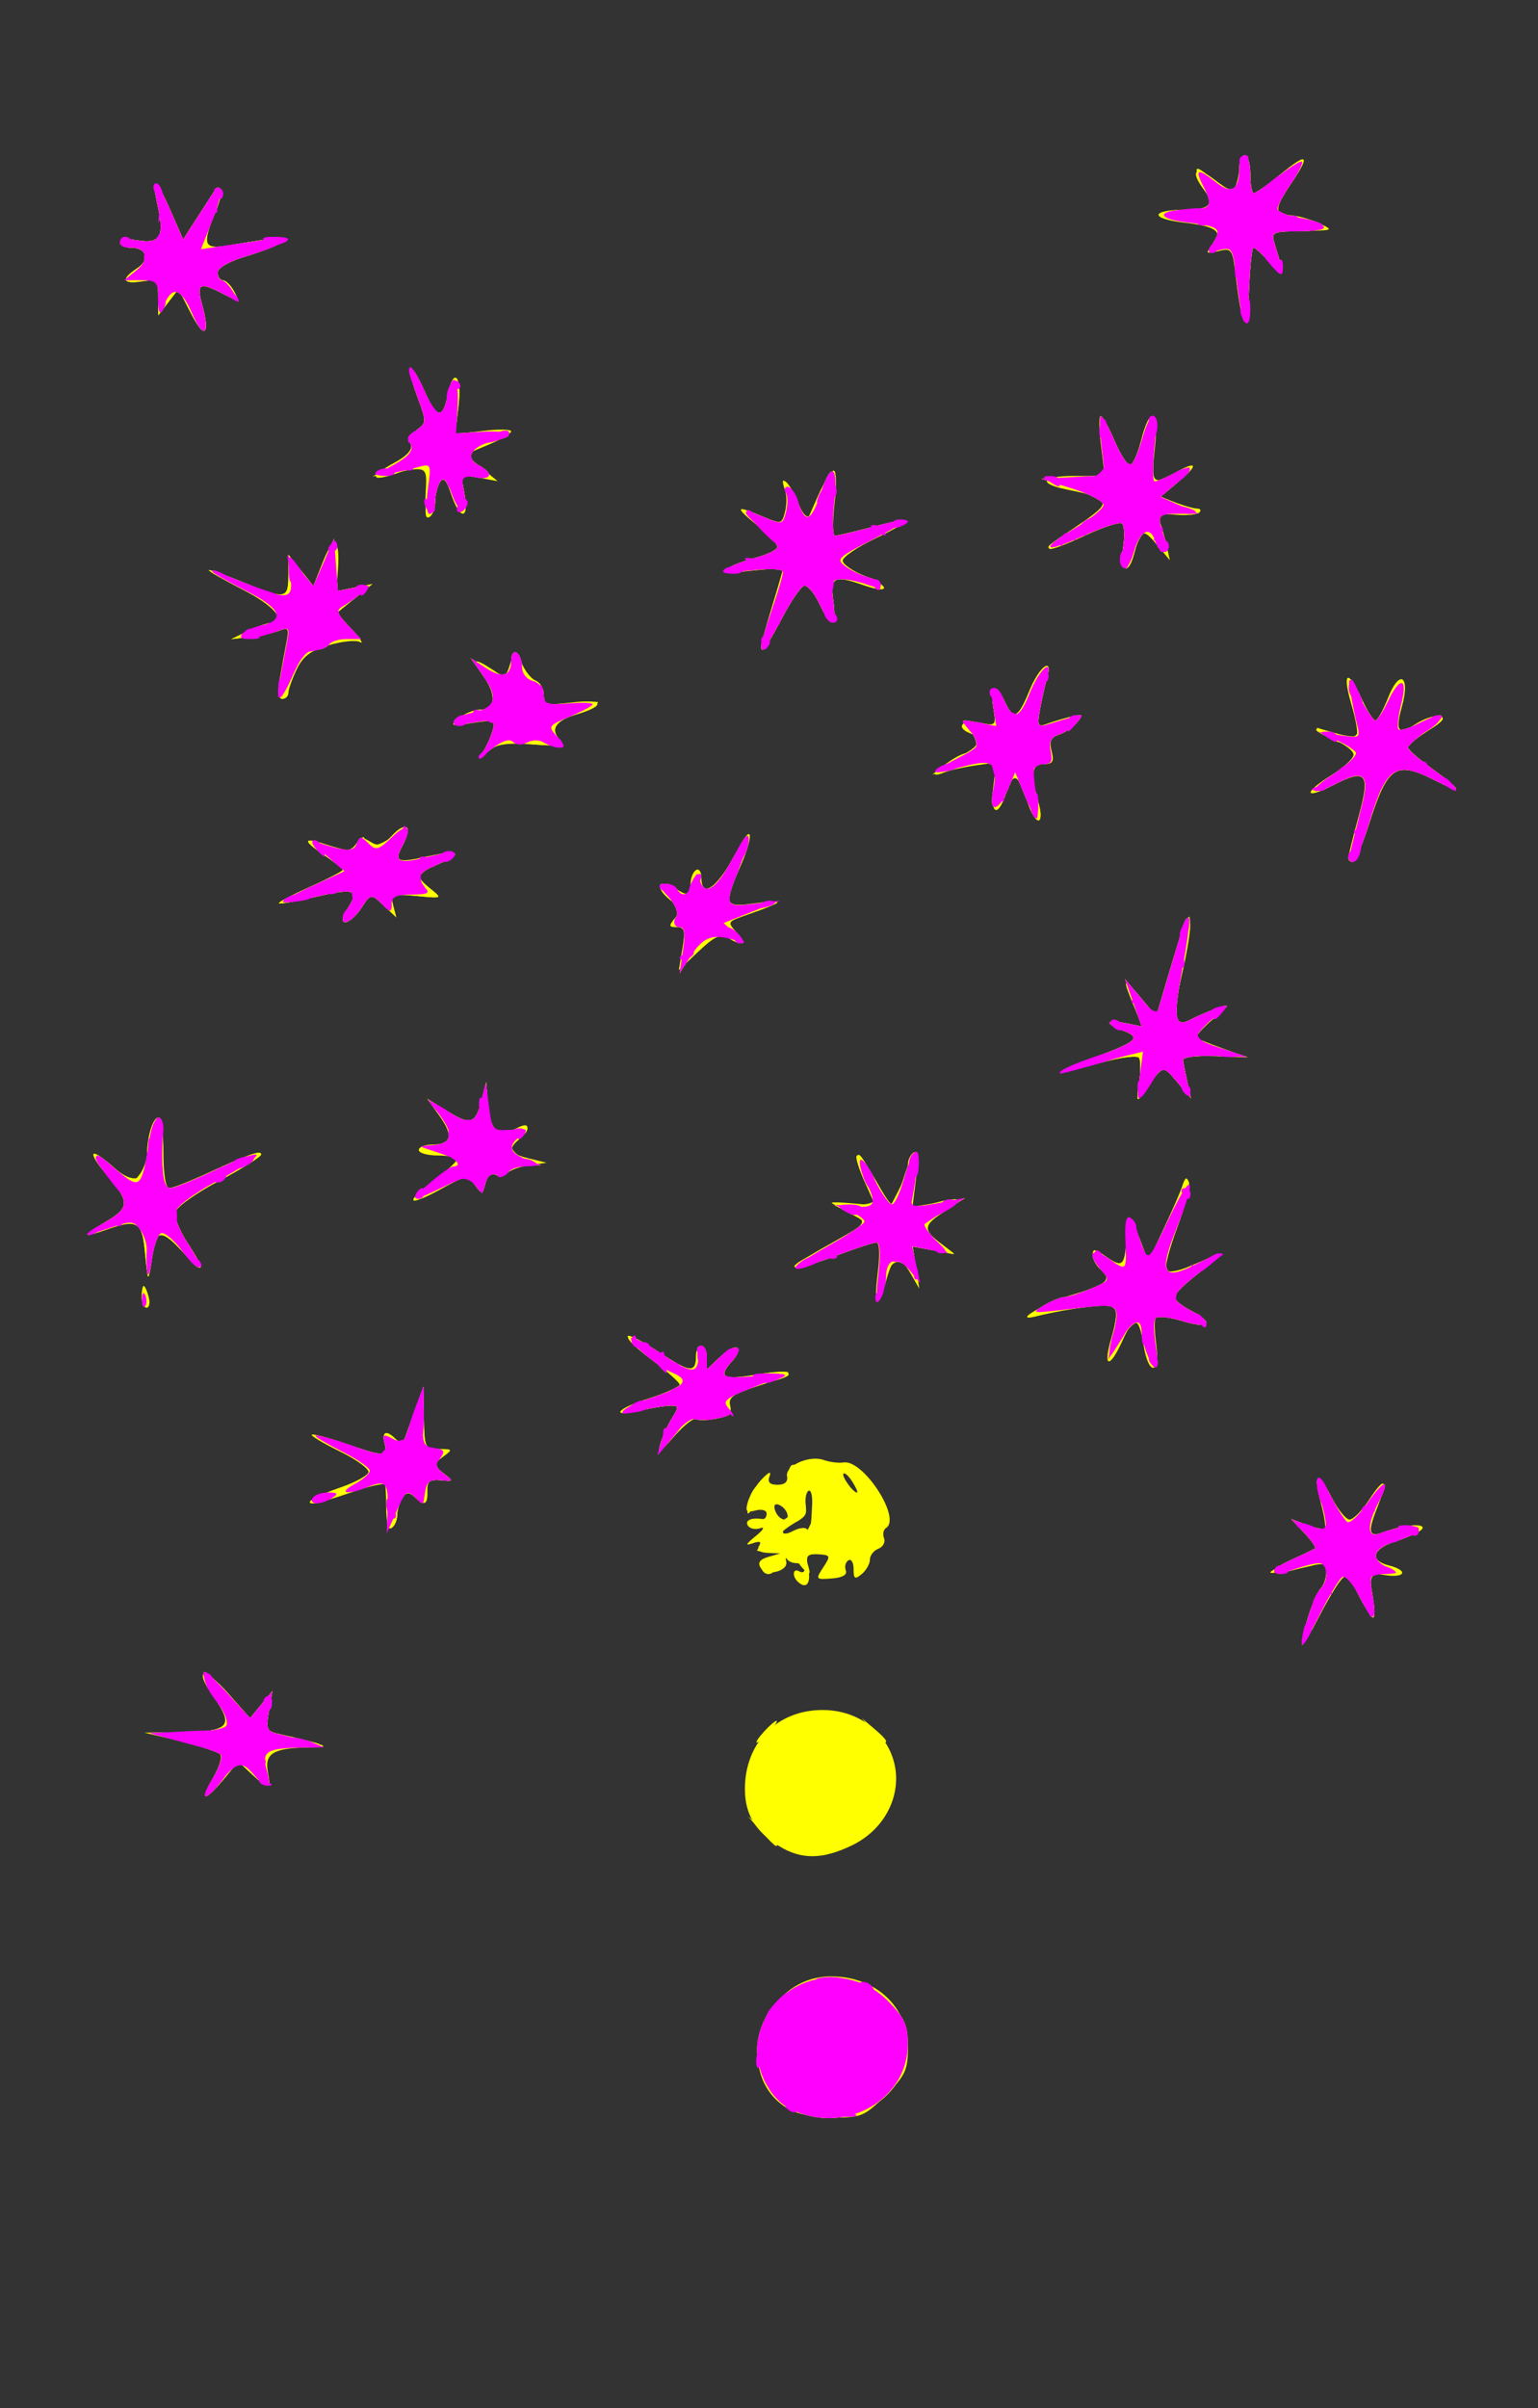 <?xml version="1.0" encoding="UTF-8" standalone="no"?>
<!-- Created with Inkscape (http://www.inkscape.org/) -->

<svg
   xmlns:dc="http://purl.org/dc/elements/1.1/"
   xmlns:cc="http://creativecommons.org/ns#"
   xmlns:rdf="http://www.w3.org/1999/02/22-rdf-syntax-ns#"
   xmlns:svg="http://www.w3.org/2000/svg"
   xmlns="http://www.w3.org/2000/svg"
   xmlns:sodipodi="http://sodipodi.sourceforge.net/DTD/sodipodi-0.dtd"
   xmlns:inkscape="http://www.inkscape.org/namespaces/inkscape"
   version="1.1"
   id="svg2949"
   width="283"
   height="443"
   viewBox="0 0 283 443"
   sodipodi:docname="feu137.svg"
   inkscape:version="0.92.4 (5da689c313, 2019-01-14)">
  <rect x="0" y="0" width="283" height="443" fill="#333333" stroke="none"/>
  <defs
     id="defs2953" />
  <sodipodi:namedview
     pagecolor="#ffffff"
     bordercolor="#666666"
     borderopacity="1"
     objecttolerance="10"
     gridtolerance="10"
     guidetolerance="10"
     inkscape:pageopacity="0"
     inkscape:pageshadow="2"
     inkscape:window-width="1280"
     inkscape:window-height="972"
     id="namedview2951"
     showgrid="false"
     inkscape:zoom="1.5067919"
     inkscape:cx="144.21902"
     inkscape:cy="267.49357"
     inkscape:window-x="-8"
     inkscape:window-y="-8"
     inkscape:window-maximized="1"
     inkscape:current-layer="g928"
     showguides="true" />
  <g
     id="g151"
     transform="translate(25.883,-2.655)">
    <g
       id="g534"
       transform="translate(-21.901,-45.793)">
      <g
         id="g928"
         transform="translate(-3.982,-1.327)">
        <g
           id="g1117"
           transform="translate(-2.655,3.982)">
          <path
             style="fill:#ffff00"
             d="m 147.475,433.591 c -10.465,-6.489 -4.543,-24.227 8.093,-24.241 8.12,-0.009 14.151,5.537 14.151,13.013 0,4.228 -0.451,5.198 -4.118,8.865 -3.86,3.86 -4.471,4.116 -9.75,4.091 -3.52,-0.017 -6.661,-0.665 -8.377,-1.728 z m -1.389,-48.163 c -4.438,-2.706 -6.367,-5.904 -6.365,-10.554 0.003,-8.507 5.925,-14.523 14.298,-14.526 4.977,-0.002 9.32,2.327 11.741,6.297 3.973,6.516 1.085,15.01 -6.323,18.596 -5.39,2.609 -9.29,2.664 -13.351,0.187 z M 41.889,372.782 c 1.203,-2.039 1.723,-3.922 1.216,-4.401 -0.487,-0.461 -3.811,-1.517 -7.386,-2.348 l -6.5,-1.511 7.143,-0.088 c 8.452,-0.104 9.38,-1.174 5.615,-6.466 -3.799,-5.339 -1.806,-5.759 2.76,-0.581 l 3.932,4.459 2.058,-2.5 2.058,-2.5 -0.636,3.705 c -0.595,3.47 -0.455,3.743 2.217,4.3 1.569,0.327 4.203,0.977 5.853,1.443 2.817,0.796 2.725,0.855 -1.5,0.965 -5.825,0.152 -7.403,1.196 -6.776,4.48 0.61,3.19 0.095,3.251 -3.007,0.356 l -2.411,-2.25 -2.726,3.25 c -3.597,4.288 -4.535,4.135 -1.91,-0.314 z M 243.213,343.699 c 0.769,-2.555 1.873,-5.12 2.452,-5.7 0.58,-0.58 1.054,-1.913 1.054,-2.962 0,-1.559 -0.479,-1.788 -2.617,-1.252 -1.439,0.361 -4.027,0.874 -5.75,1.14 -2.84,0.438 -2.711,0.271 1.367,-1.777 2.475,-1.243 4.689,-2.384 4.921,-2.536 0.231,-0.151 -0.662,-1.428 -1.985,-2.836 l -2.406,-2.561 2.874,1.093 c 1.581,0.601 3.066,0.9 3.301,0.666 0.235,-0.235 -0.082,-2.318 -0.704,-4.629 -1.514,-5.624 -0.617,-6.129 1.951,-1.097 1.15,2.253 2.643,4.091 3.32,4.085 0.676,-0.007 2.274,-1.625 3.551,-3.595 2.959,-4.567 3.623,-3.934 1.512,1.441 -1.924,4.897 -1.578,5.59 2.093,4.195 3.344,-1.271 7.343,-1.37 6.024,-0.149 -0.522,0.484 -2.638,1.418 -4.7,2.078 -4.302,1.375 -4.908,3.536 -1.25,4.454 3.581,0.899 3.093,2.33 -0.61,1.787 l -3.11,-0.456 0.698,4.13 c 0.384,2.271 0.442,4.13 0.13,4.13 -0.312,0 -1.531,-1.888 -2.708,-4.196 -2.043,-4.004 -2.207,-4.107 -3.6,-2.25 -0.803,1.07 -2.556,4.083 -3.897,6.696 -1.34,2.612 -2.633,4.75 -2.872,4.75 -0.239,0 0.194,-2.091 0.963,-4.646 z m -93.827,-7.021 c -1.047,-1.047 -0.779,-2.521 0.333,-1.833 0.55,0.34 1,0.141 1,-0.441 0,-0.582 -0.637,-1.059 -1.417,-1.059 -0.779,0 -1.605,-0.338 -1.836,-0.75 -0.231,-0.412 -0.291,-0.211 -0.134,0.449 0.423,1.78 -3.69,2.792 -4.708,1.158 -0.592,-0.95 -0.18,-1.552 1.375,-2.007 l 2.22,-0.65 -2.309,-0.1 c -1.494,-0.065 -2.054,-0.513 -1.586,-1.27 0.501,-0.81 0.134,-0.96 -1.191,-0.487 -1.418,0.506 -1.266,0.158 0.586,-1.343 1.375,-1.114 1.758,-1.765 0.851,-1.445 -0.907,0.32 -1.946,0.101 -2.309,-0.487 -0.591,-0.957 0.668,-1.509 2.708,-1.187 0.412,0.065 0.75,-0.384 0.75,-0.998 0,-0.632 -0.886,-0.885 -2.041,-0.583 -1.711,0.447 -1.937,0.183 -1.395,-1.633 0.355,-1.192 1.522,-3.067 2.592,-4.167 1.3,-1.335 1.755,-1.49 1.371,-0.464 -0.401,1.07 0.048,1.536 1.481,1.536 1.318,0 1.945,-0.552 1.746,-1.536 -0.396,-1.957 4.097,-3.972 6.746,-3.026 1.1,0.393 2.744,0.598 3.653,0.455 3.647,-0.572 10.689,10.279 7.821,12.051 -0.488,0.302 -0.656,1.151 -0.373,1.887 0.283,0.736 -0.187,1.608 -1.044,1.937 -0.857,0.329 -1.557,1.232 -1.557,2.007 0,0.775 -0.675,1.969 -1.5,2.654 -1.255,1.042 -1.5,0.889 -1.5,-0.937 0,-1.2 -0.43,-1.915 -0.956,-1.59 -0.526,0.325 -0.74,1.155 -0.475,1.844 0.311,0.811 -0.6,1.336 -2.579,1.487 -2.963,0.226 -3.013,0.162 -1.574,-2.035 1.399,-2.136 1.345,-2.277 -0.918,-2.41 -2.137,-0.126 -2.34,0.179 -1.825,2.75 0.537,2.685 -0.45,3.78 -2.005,2.225 z m 1.702,-9.631 c 0.669,0.669 0.806,0.041 1.006,-4.606 0.069,-1.597 -0.234,-2.683 -0.673,-2.411 -0.439,0.271 -0.664,1.466 -0.5,2.655 0.201,1.457 -0.436,2.483 -1.952,3.149 -1.238,0.543 -2.25,1.346 -2.25,1.785 0,0.439 0.841,0.348 1.869,-0.202 1.028,-0.55 2.153,-0.716 2.5,-0.369 z m -3.598,-2.889 c -0.218,-0.653 -0.931,-1.366 -1.584,-1.584 -0.731,-0.244 -0.954,0.214 -0.581,1.188 0.698,1.818 2.764,2.196 2.165,0.396 z m 12.025,-5.767 c -0.671,-1.075 -1.414,-1.761 -1.651,-1.524 -0.429,0.429 1.751,3.479 2.486,3.479 0.212,0 -0.163,-0.88 -0.835,-1.955 z m -85.796,4.514 c 0,-2.507 -0.155,-4.559 -0.343,-4.559 -0.189,0 -2.959,0.9 -6.157,2 -3.197,1.1 -6.268,2 -6.823,2 -1.933,0 0.376,-1.367 5.016,-2.97 2.568,-0.887 4.835,-2.113 5.039,-2.723 0.203,-0.61 -2.143,-2.339 -5.214,-3.842 -3.071,-1.503 -5.418,-2.898 -5.215,-3.101 0.203,-0.203 2.988,0.532 6.19,1.634 7.234,2.489 7.868,2.489 7.218,0.003 -0.585,-2.238 0.296,-2.594 2.057,-0.833 0.89,0.89 1.291,0.83 1.688,-0.25 0.287,-0.78 1.17,-3.218 1.962,-5.418 l 1.441,-4 0.07,5.75 c 0.068,5.558 0.16,5.75 2.762,5.75 2.574,0 2.607,0.063 0.75,1.438 -1.918,1.421 -1.917,1.457 0.059,2.987 1.956,1.515 1.945,1.544 -0.5,1.312 -2.015,-0.191 -2.485,0.199 -2.421,2.013 0.09,2.537 -0.604,2.825 -2.421,1.008 -0.989,-0.989 -1.434,-0.938 -2.185,0.25 -0.519,0.82 -0.95,2.253 -0.958,3.183 -0.008,0.93 -0.465,1.969 -1.015,2.309 -0.611,0.378 -1,-1.156 -1,-3.941 z m 50.481,-11.634 c 0.4,-1.334 1.365,-3.437 2.146,-4.675 1.275,-2.022 1.239,-2.248 -0.354,-2.226 -0.975,0.013 -3.461,0.416 -5.523,0.895 -5.731,1.331 -4.461,-0.329 1.75,-2.287 3.025,-0.954 5.5,-2.065 5.5,-2.469 0,-0.404 -2.288,-2.444 -5.084,-4.531 -6.636,-4.954 -5.519,-5.979 1.463,-1.343 5.531,3.673 6.621,3.762 6.621,0.545 0,-1.008 0.45,-1.833 1,-1.833 0.55,0 1,0.978 1,2.174 v 2.174 l 2.496,-2.345 c 2.948,-2.77 4.647,-1.925 2.004,0.996 -2.57,2.84 -1.435,3.36 4.943,2.261 3.057,-0.527 5.557,-0.658 5.557,-0.292 0,0.366 -2.518,1.459 -5.595,2.429 -4.512,1.422 -5.503,2.116 -5.12,3.582 0.36,1.378 -0.246,1.962 -2.507,2.414 -1.64,0.328 -3.341,0.375 -3.779,0.104 -0.438,-0.271 -2.247,1.16 -4.02,3.179 -2.735,3.115 -3.113,3.304 -2.497,1.247 z m 88.899,-17.947 c -0.87,-5.438 -1.77,-5.658 -3.893,-0.951 -2.467,5.47 -3.7,4.996 -1.969,-0.756 0.783,-2.601 1.075,-5.077 0.65,-5.503 -0.671,-0.671 -8.512,0.312 -14.668,1.839 -4.575,1.135 1.846,-2.566 7.105,-4.095 5.963,-1.734 7.041,-2.731 4.884,-4.522 -0.819,-0.68 -1.489,-1.881 -1.489,-2.67 0,-1.209 0.349,-1.19 2.223,0.122 3.281,2.298 3.636,2.015 4,-3.193 0.333,-4.758 0.625,-4.63 2.857,1.25 l 1.139,3 2.831,-6 c 1.557,-3.3 3.131,-6.9 3.497,-8 0.522,-1.568 0.758,-1.667 1.093,-0.458 0.235,0.848 -0.72,4.591 -2.123,8.318 -1.403,3.727 -2.294,7.191 -1.98,7.699 0.326,0.528 2.152,0.246 4.267,-0.659 6.611,-2.829 6.76,-2.753 1.946,0.994 -2.612,2.034 -4.75,4.115 -4.75,4.626 0,0.511 1.35,1.627 3,2.48 4.468,2.31 3.626,3.493 -1.409,1.977 -2.425,-0.73 -4.658,-1.077 -4.963,-0.772 -0.305,0.305 -0.285,2.521 0.045,4.925 0.777,5.667 -1.389,5.996 -2.292,0.348 z M 28.719,284.346 c 0,-1.1 0.173,-2 0.383,-2 0.211,0 0.619,0.9 0.906,2 0.288,1.1 0.115,2 -0.383,2 -0.499,0 -0.906,-0.9 -0.906,-2 z m 135.457,-4.5 c 0.412,-3.3 0.306,-5.5 -0.266,-5.5 -0.524,0 -3.989,1.143 -7.699,2.539 -3.711,1.397 -6.956,2.33 -7.212,2.073 -0.256,-0.256 1.939,-1.825 4.877,-3.486 9.04,-5.109 8.677,-4.645 5.081,-6.504 -1.781,-0.921 -3.238,-1.787 -3.238,-1.925 0,-0.138 1.799,-0.079 3.998,0.131 l 3.998,0.381 -1.939,-4.331 c -1.066,-2.382 -1.741,-4.529 -1.498,-4.772 0.558,-0.558 0.615,-0.484 3.691,4.773 l 2.563,4.381 1.593,-3.081 c 0.876,-1.695 1.593,-3.752 1.593,-4.572 0,-0.82 0.489,-1.793 1.086,-2.162 0.762,-0.471 0.878,0.992 0.39,4.903 l -0.696,5.574 3.354,-0.962 c 5.3,-1.52 6.64,-1.121 3.226,0.961 -4.48,2.732 -4.722,3.633 -1.614,6.013 l 2.755,2.11 -3.819,-0.647 -3.819,-0.647 0.615,3.874 0.615,3.874 -1.578,-2.75 c -2.157,-3.758 -3.247,-3.457 -4.515,1.25 -1.54,5.72 -2.347,4.936 -1.543,-1.5 z m -134.352,0.5 c -0.128,-0.825 -0.379,-3.003 -0.559,-4.841 -0.47,-4.8 -1.539,-5.425 -6.365,-3.723 -5.099,1.799 -5.297,1.42 -0.681,-1.304 4.23,-2.496 4.293,-3.609 0.459,-8.095 -4.097,-4.794 -3.706,-5.9 0.715,-2.019 3.463,3.041 3.75,3.122 5,1.412 0.729,-0.997 1.332,-2.74 1.34,-3.872 0.021,-3.143 1.116,-6.559 2.103,-6.559 0.486,0 0.883,2.925 0.883,6.5 0,3.928 0.421,6.5 1.064,6.5 0.585,0 3.623,-1.175 6.75,-2.611 8.067,-3.704 10.186,-4.447 10.186,-3.575 0,0.421 -3.487,2.612 -7.75,4.868 -4.263,2.257 -7.902,4.857 -8.087,5.78 -0.185,0.922 0.827,3.436 2.25,5.586 3.626,5.48 3.211,6.141 -0.987,1.571 -4.003,-4.359 -5.106,-3.995 -5.691,1.881 -0.219,2.2 -0.503,3.325 -0.631,2.5 z M 78.719,266.537 c 0,-0.444 1.789,-2.132 3.976,-3.75 2.187,-1.618 3.987,-3.279 4,-3.692 0.013,-0.412 -1.551,-0.75 -3.476,-0.75 -1.925,0 -3.5,-0.45 -3.5,-1 0,-0.55 1.098,-1 2.441,-1 3.562,0 3.987,-1.591 1.397,-5.228 l -2.289,-3.214 3.707,2.291 c 4.309,2.663 5.189,2.373 6.305,-2.079 l 0.82,-3.271 0.37,4.304 c 0.405,4.709 1.939,5.967 5.171,4.237 2.394,-1.281 2.805,0.11 0.578,1.958 -2.243,1.861 -1.845,2.666 1.75,3.54 l 3.25,0.79 -3,0.423 c -1.65,0.233 -3.543,0.872 -4.206,1.421 -0.663,0.549 -1.706,0.689 -2.317,0.311 -0.649,-0.401 -1.356,0.248 -1.699,1.562 -0.569,2.175 -0.633,2.187 -1.984,0.351 -1.355,-1.842 -1.541,-1.817 -6.345,0.852 -2.722,1.512 -4.948,2.386 -4.948,1.942 z m 133.518,-21.459 c 0.319,-2.072 0.325,-4.179 0.014,-4.682 -0.323,-0.523 -3.447,-0.116 -7.284,0.948 -3.695,1.025 -6.852,1.729 -7.016,1.566 -0.163,-0.163 2.53,-1.327 5.986,-2.586 7.919,-2.886 8.769,-3.653 5.445,-4.917 -3.598,-1.368 -3.369,-2.153 0.409,-1.398 l 3.072,0.614 -1.572,-3.761 c -2.181,-5.219 -1.993,-5.446 1.272,-1.535 l 2.844,3.406 2.191,-7.444 c 1.205,-4.094 2.595,-8.344 3.089,-9.444 0.868,-1.934 0.899,-1.928 0.965,0.188 0.037,1.203 -0.632,5.203 -1.486,8.888 -1.811,7.811 -1.428,10.019 1.472,8.468 1.071,-0.573 3.215,-1.492 4.765,-2.041 2.771,-0.982 2.761,-0.95 -0.62,1.978 -1.891,1.637 -3.241,3.15 -3,3.361 0.241,0.211 2.462,1.11 4.937,1.998 l 4.5,1.614 -6,-0.227 c -3.546,-0.134 -5.95,0.182 -5.878,0.773 0.067,0.55 0.424,2.35 0.794,4 l 0.673,3 -2.54,-3 c -2.74,-3.236 -2.509,-3.315 -6.33,2.163 -1.11,1.592 -1.204,1.335 -0.702,-1.93 z m -84.008,-24.791 c 0.56,-3.312 0.393,-3.942 -1.044,-3.942 -1.461,0 -1.515,-0.235 -0.37,-1.615 1.149,-1.385 1.004,-1.886 -1.019,-3.525 -2.72,-2.202 -1.944,-3.884 0.956,-2.073 2.609,1.629 2.968,1.541 2.968,-0.729 0,-1.068 0.45,-2.219 1,-2.559 0.55,-0.34 1,0.309 1,1.441 0,4.121 3.196,1.577 6.837,-5.441 2.652,-5.113 2.804,-2.13 0.185,3.641 -3.027,6.67 -2.796,7.225 2.728,6.555 4.826,-0.585 4.294,-0.008 -2.132,2.313 -2.797,1.01 -2.829,1.1 -1.095,3.016 1.955,2.161 1.382,2.529 -1.52,0.976 -1.503,-0.805 -2.573,-0.331 -5.512,2.442 l -3.647,3.44 z m -62.51,-5.455 c 0,-0.282 0.545,-1.387 1.212,-2.455 1.828,-2.927 0.684,-3.218 -6.275,-1.594 -3.493,0.815 -6.493,1.341 -6.665,1.168 -0.173,-0.173 2.396,-1.53 5.707,-3.016 3.311,-1.486 6.021,-2.886 6.021,-3.11 0,-0.224 -1.688,-1.596 -3.75,-3.048 -3.867,-2.723 -3.585,-2.79 3.488,-0.826 1.528,0.424 2.428,0.125 2.839,-0.945 0.486,-1.267 0.961,-1.342 2.482,-0.392 1.569,0.98 2.249,0.778 4.105,-1.214 2.47,-2.651 3.625,-1.397 1.82,1.976 -1.574,2.942 -0.979,3.201 4.516,1.97 5.882,-1.318 6.932,-0.625 2.108,1.39 -4.216,1.762 -4.348,2.19 -1.41,4.569 2.166,1.754 2.128,1.773 -2.646,1.296 -4.614,-0.46 -4.817,-0.378 -4.261,1.745 l 0.583,2.229 -2.351,-2.209 -2.351,-2.209 -1.7,2.594 c -1.509,2.303 -3.47,3.479 -3.47,2.081 z m 185.029,-11.236 c 0.016,-0.412 0.867,-3.82 1.892,-7.573 2.202,-8.066 1.469,-8.937 -4.824,-5.727 -5.26,2.683 -5.329,1.283 -0.097,-1.951 2.2,-1.36 4,-3.035 4,-3.723 0,-0.688 -1.575,-1.909 -3.5,-2.713 -4.516,-1.887 -4.517,-2.689 -8.5e-4,-1.303 1.925,0.591 3.755,0.818 4.068,0.505 0.313,-0.313 -0.112,-2.863 -0.945,-5.668 -1.803,-6.072 -0.665,-6.738 1.878,-1.099 0.992,2.2 2.117,4 2.5,4 0.383,0 1.439,-1.891 2.347,-4.201 2.096,-5.335 4.124,-4.088 2.56,1.575 -1.295,4.691 -0.723,5.39 2.621,3.2 1.425,-0.934 3.351,-1.551 4.281,-1.372 1.223,0.236 0.653,0.967 -2.059,2.643 -2.062,1.275 -3.75,2.655 -3.75,3.067 0,0.412 2.025,2.203 4.5,3.981 5.554,3.989 5.758,4.79 0.54,2.128 -7.228,-3.687 -8.733,-2.72 -12.118,7.789 -1.274,3.955 -2.677,7.19 -3.119,7.19 -0.442,0 -0.79,-0.338 -0.774,-0.75 z m -59.057,-10.333 c -1.761,-5.337 -2.582,-5.629 -3.973,-1.417 -1.532,4.643 -2.957,3.598 -2.253,-1.652 l 0.557,-4.152 -3.902,0.554 c -2.146,0.304 -4.763,0.899 -5.816,1.322 -3.341,1.342 -0.88,-1.204 2.898,-2.997 3.745,-1.777 4.462,-3.275 2.016,-4.213 -2.837,-1.089 -1.573,-2.626 1.631,-1.985 3.105,0.621 3.126,0.597 2.563,-2.875 -0.661,-4.073 0.48,-4.61 2.124,-1.001 1.597,3.506 2.414,3.145 4.531,-2.004 1.89,-4.595 4.428,-6.361 3.229,-2.246 -0.361,1.238 -0.934,3.788 -1.275,5.668 -0.538,2.97 -0.39,3.33 1.132,2.746 0.963,-0.37 2.947,-0.97 4.408,-1.334 2.366,-0.589 2.51,-0.484 1.317,0.966 -0.737,0.895 -2.238,1.912 -3.335,2.26 -1.522,0.483 -1.852,1.202 -1.391,3.039 0.488,1.946 0.218,2.406 -1.415,2.406 -2.258,0 -2.535,1.713 -1.093,6.743 1.358,4.736 -0.397,4.892 -1.954,0.174 z M 91.364,184.346 c 0.611,-0.825 1.436,-2.56 1.833,-3.855 0.701,-2.284 0.591,-2.335 -3.628,-1.704 -4.046,0.605 -4.215,0.542 -2.41,-0.895 1.068,-0.85 2.769,-1.546 3.781,-1.546 2.838,0 3.19,-2.612 0.803,-5.965 -2.435,-3.42 -2.071,-3.767 1.5,-1.427 2.572,1.685 2.43,1.783 3.777,-2.608 0.316,-1.032 0.805,-0.634 1.564,1.276 0.607,1.527 1.786,3.037 2.619,3.357 0.833,0.32 1.515,1.496 1.515,2.614 0,1.851 0.446,1.979 5,1.44 6,-0.711 6.564,0.528 1,2.195 -4.014,1.203 -4.953,2.765 -2.896,4.822 0.806,0.806 -0.586,0.989 -5.145,0.677 -4.964,-0.34 -6.679,-0.063 -8.337,1.346 -1.286,1.092 -1.661,1.197 -0.977,0.273 z m -37.222,-13.75 c 0.355,-2.062 0.906,-5.055 1.224,-6.65 0.504,-2.527 0.338,-2.805 -1.284,-2.165 -1.024,0.404 -3.437,0.926 -5.362,1.159 l -3.5,0.424 3,-1.464 c 1.65,-0.805 3.562,-1.484 4.25,-1.509 3.236,-0.117 0.625,-3.212 -5.21,-6.176 -3.553,-1.805 -6.342,-3.4 -6.198,-3.544 0.144,-0.144 2.939,0.838 6.21,2.183 7.957,3.271 8.447,3.198 8.453,-1.257 l 0.005,-3.75 2.296,2.87 2.296,2.87 1.688,-4.297 c 1.984,-5.051 3.248,-4.517 2.835,1.198 l -0.293,4.055 3.334,-0.668 3.334,-0.668 -3.317,2.695 -3.317,2.695 2.817,3.03 c 1.549,1.666 2.229,2.693 1.511,2.281 -0.718,-0.412 -3.301,-0.16 -5.738,0.56 -3.369,0.995 -4.794,2.073 -5.944,4.495 -0.832,1.752 -1.512,3.681 -1.512,4.285 0,0.604 -0.5,1.099 -1.111,1.099 -0.732,0 -0.891,-1.279 -0.466,-3.75 z m 88.585,-5.833 c 0.004,-0.504 0.901,-3.842 1.992,-7.417 1.092,-3.575 1.988,-6.664 1.992,-6.865 0.004,-0.201 -2.58,-0.069 -5.742,0.294 -6.321,0.725 -5.789,-0.588 1,-2.468 2.062,-0.571 3.75,-1.438 3.75,-1.927 0,-0.489 -1.678,-2.271 -3.728,-3.961 -4.196,-3.459 -4.04,-3.709 1.005,-1.602 3.423,1.43 3.538,1.404 4.121,-0.921 0.33,-1.315 0.328,-3.102 -0.006,-3.971 -1.278,-3.33 0.791,-1.391 2.315,2.171 l 1.605,3.75 2.094,-4.73 c 1.152,-2.601 2.475,-4.739 2.942,-4.75 0.467,-0.011 0.535,2.68 0.152,5.98 -0.383,3.3 -0.38,6 0.007,6 0.387,0 3.406,-0.7 6.709,-1.556 3.303,-0.856 6.175,-1.386 6.383,-1.178 0.208,0.208 -2.317,1.666 -5.611,3.24 -3.294,1.574 -5.988,3.406 -5.988,4.07 0,0.664 1.856,1.95 4.125,2.858 4.76,1.904 4.568,3.352 -0.223,1.682 -5.551,-1.935 -6.228,-1.588 -5.629,2.884 0.665,4.958 -0.366,5.125 -2.608,0.423 -0.938,-1.967 -2.196,-3.413 -2.795,-3.213 -0.599,0.2 -2.347,2.742 -3.885,5.649 -2.972,5.619 -3.99,7.041 -3.977,5.558 z m 66.588,-18.291 c 0.341,-2.131 0.232,-4.114 -0.243,-4.407 -0.474,-0.293 -3.56,0.736 -6.858,2.287 -3.297,1.551 -6.183,2.634 -6.412,2.407 -0.503,-0.498 -0.704,-0.331 5.167,-4.298 6.522,-4.408 6.364,-4.936 -1.989,-6.616 -5.465,-1.1 -4.74,-2.498 1.295,-2.498 h 5.674 l -0.687,-5.5 c -0.378,-3.025 -0.414,-5.5 -0.08,-5.5 0.334,0 1.476,2.025 2.536,4.5 1.061,2.475 2.341,4.5 2.846,4.5 0.504,0 1.427,-2.025 2.05,-4.5 1.688,-6.702 3.342,-5.719 2.525,1.5 -0.719,6.356 -0.39,6.769 3.58,4.5 4.158,-2.377 4.635,-1.677 0.962,1.414 l -3.462,2.914 2.815,1.086 c 1.548,0.597 3.311,1.086 3.917,1.086 0.606,0 0.777,0.324 0.381,0.72 -0.396,0.396 -2.335,0.581 -4.308,0.411 -3.014,-0.26 -3.484,-0.04 -2.942,1.373 0.355,0.925 0.913,2.877 1.24,4.339 l 0.594,2.657 -2.437,-2.916 c -2.552,-3.053 -3.062,-2.848 -4.141,1.666 -1.023,4.279 -2.735,3.328 -2.023,-1.124 z M 81.238,137.071 c 0.397,-2.645 0.267,-4.74 -0.316,-5.1 -0.544,-0.336 -2.837,0.041 -5.096,0.837 -5.04,1.778 -5.368,0.672 -0.568,-1.913 2.302,-1.239 3.344,-2.412 2.983,-3.354 -0.306,-0.797 0.238,-2.029 1.208,-2.739 1.684,-1.231 1.684,-1.505 0.007,-6.029 -2.314,-6.244 -1.335,-7.035 1.309,-1.058 2.263,5.115 3.374,5.284 4.301,0.652 1.035,-5.175 2.61,-3.447 1.949,2.137 l -0.611,5.158 5.158,-0.611 c 2.837,-0.336 5.153,-0.295 5.148,0.092 -0.006,0.387 -1.911,1.502 -4.234,2.479 l -4.224,1.776 2.984,2.453 2.984,2.453 -3.39,-0.631 -3.39,-0.631 0.685,3.653 c 0.894,4.767 -0.874,4.791 -2.445,0.033 -0.874,-2.648 -1.428,-3.252 -2.062,-2.25 -0.477,0.753 -0.875,2.356 -0.883,3.561 -0.008,1.205 -0.5,2.491 -1.093,2.857 -0.744,0.46 -0.869,-0.721 -0.404,-3.823 z m -43.472,-33.653 -2.269,-4.428 -1.867,2.428 -1.867,2.428 -0.022,-3.364 c -0.021,-3.165 -0.2,-3.337 -3.022,-2.923 -3.536,0.519 -3.854,-0.403 -0.829,-2.411 2.46,-1.633 1.759,-3.803 -1.23,-3.803 -1.068,0 -1.941,-0.422 -1.941,-0.937 0,-0.515 1.508,-0.692 3.352,-0.393 4.055,0.658 4.87,-0.751 3.625,-6.27 -1.277,-5.662 -0.367,-5.377 2.306,0.721 l 2.358,5.379 2.888,-4.5 c 1.588,-2.475 3.019,-4.687 3.18,-4.917 0.16,-0.229 0.543,-0.165 0.85,0.142 0.307,0.307 -0.143,2.237 -1,4.289 -2.482,5.94 -2.159,6.842 2.191,6.117 10.222,-1.703 11.768,-1.81 10.25,-0.705 -0.825,0.601 -3.862,1.795 -6.75,2.654 -3.155,0.939 -5.25,2.132 -5.25,2.991 0,0.786 0.434,1.429 0.965,1.429 0.531,0 1.461,0.927 2.068,2.061 1.076,2.01 1.028,2.022 -1.915,0.5 -4.514,-2.334 -5.09,-2.045 -3.973,1.999 1.538,5.57 0.402,6.389 -2.097,1.512 z m 193.777,1.393 c -0.372,-0.569 -0.992,-3.826 -1.378,-7.237 -0.686,-6.063 -0.761,-6.188 -3.324,-5.586 -2.154,0.506 -2.399,0.379 -1.372,-0.713 2.534,-2.694 1.327,-3.821 -4.835,-4.518 -6.529,-0.739 -6.342,-2.368 0.276,-2.396 4.358,-0.018 5.275,-1.021 3.309,-3.618 -2.677,-3.536 -1.633,-4.601 1.882,-1.92 2.918,2.226 3.467,2.359 4,0.969 0.34,-0.886 0.618,-2.474 0.618,-3.529 0,-1.055 0.45,-1.918 1,-1.918 0.55,0 1,1.575 1,3.5 0,1.925 0.291,3.5 0.647,3.5 0.356,0 2.606,-1.605 5,-3.567 4.943,-4.05 5.471,-3.542 1.853,1.782 -3.086,4.542 -3.139,5.772 -0.25,5.83 1.238,0.025 3.6,0.663 5.25,1.419 2.959,1.355 2.92,1.375 -2.867,1.455 -5.389,0.075 -5.816,0.244 -5.25,2.081 1.996,6.474 1.952,6.691 -0.756,3.75 -1.393,-1.512 -2.759,-2.75 -3.036,-2.75 -0.277,0 -0.636,3.263 -0.798,7.25 -0.162,3.987 -0.598,6.784 -0.97,6.215 z"
             id="path1125"
             inkscape:connector-curvature="0" />
          <path
             style="fill:#ffff00"
             d="m 148.091,433.757 c -4.055,-2 -6.861,-7.993 -5.969,-12.747 2.131,-11.36 15.956,-15.345 24.11,-6.948 2.919,3.006 3.487,4.312 3.487,8.029 0,10.197 -11.754,16.537 -21.628,11.666 z m 2.389,-47.119 c 1.244,-0.239 3.044,-0.23 4,0.02 0.956,0.25 -0.062,0.446 -2.262,0.435 -2.2,-0.011 -2.982,-0.216 -1.738,-0.455 z m -7.837,-4.043 -2.424,-2.75 2.75,2.424 c 2.57,2.266 3.209,3.076 2.424,3.076 -0.179,0 -1.417,-1.238 -2.75,-2.75 z m -100.767,-9.793 c 1.15,-1.948 1.778,-3.861 1.396,-4.25 -0.382,-0.389 -3.475,-1.451 -6.874,-2.361 l -6.18,-1.653 6.643,-0.097 c 7.457,-0.109 8.936,-1.416 5.971,-5.283 -1.989,-2.595 -3.356,-5.814 -2.469,-5.814 0.321,0 2.321,1.913 4.446,4.25 l 3.863,4.25 2.056,-2.5 2.056,-2.5 -0.636,3.705 c -0.584,3.403 -0.423,3.75 1.967,4.25 1.432,0.3 3.84,0.862 5.353,1.25 2.693,0.69 2.678,0.711 -0.75,1.02 -7.428,0.669 -7.944,0.984 -7,4.277 1.028,3.586 0.43,3.747 -2.783,0.749 l -2.411,-2.25 -2.726,3.25 c -3.591,4.281 -4.536,4.137 -1.923,-0.293 z m 101.342,-8.457 c 0.995,-1.1 2.035,-2 2.31,-2 0.275,0 -0.314,0.9 -1.31,2 -0.995,1.1 -2.035,2 -2.31,2 -0.275,0 0.314,-0.9 1.31,-2 z m 19.905,-0.25 -1.905,-2.25 2.25,1.905 c 2.114,1.79 2.705,2.595 1.905,2.595 -0.19,0 -1.202,-1.012 -2.25,-2.25 z m 80.089,-20.396 c 0.769,-2.555 1.873,-5.12 2.452,-5.7 1.205,-1.205 1.431,-4.657 0.304,-4.648 -0.412,0.003 -2.48,0.486 -4.594,1.073 -5.198,1.443 -5.801,0.415 -1.03,-1.756 2.131,-0.97 4.063,-1.891 4.294,-2.047 0.231,-0.156 -0.662,-1.436 -1.985,-2.844 l -2.406,-2.561 2.874,1.093 c 1.581,0.601 3.108,0.858 3.395,0.571 0.287,-0.287 -0.032,-2.368 -0.708,-4.625 -1.655,-5.525 -0.707,-6.037 1.86,-1.006 1.15,2.253 2.643,4.094 3.32,4.09 0.676,-0.004 2.307,-1.589 3.624,-3.522 2.844,-4.176 3.912,-3.93 1.679,0.387 -2.147,4.153 -2.073,6.55 0.176,5.68 3.462,-1.339 7.25,-1.768 7.25,-0.82 0,0.532 -1.8,1.506 -4,2.165 -4.418,1.324 -5.228,3.471 -1.75,4.643 2.15,0.724 2.124,0.777 -0.575,1.19 -2.688,0.412 -2.793,0.624 -2.162,4.359 0.854,5.054 0.062,4.972 -2.612,-0.27 -2.043,-4.004 -2.207,-4.107 -3.6,-2.25 -0.803,1.07 -2.556,4.083 -3.897,6.696 -1.34,2.612 -2.633,4.75 -2.872,4.75 -0.239,0 0.194,-2.091 0.963,-4.646 z m -83.415,-9.104 c -0.053,-1.512 0.495,-2.245 1.671,-2.235 1.079,0.009 1.328,0.297 0.65,0.75 -0.605,0.404 -1.357,1.41 -1.671,2.235 -0.382,1.002 -0.597,0.753 -0.65,-0.75 z m -17.079,-0.75 c 0,-0.825 0.6,-1.5 1.333,-1.5 0.733,0 1.333,0.675 1.333,1.5 0,0.825 -0.6,1.5 -1.333,1.5 -0.733,0 -1.333,-0.675 -1.333,-1.5 z m 7.45,0.212 c -0.578,-0.667 -1.37,-2.05 -1.761,-3.073 -0.617,-1.615 -0.346,-1.776 2.05,-1.22 1.791,0.416 2.286,0.324 1.408,-0.262 -1.038,-0.693 -1.097,-1.383 -0.25,-2.965 1.593,-2.977 1.355,-6.882 -0.462,-7.58 -1.237,-0.475 -1.423,-0.13 -0.885,1.643 1.097,3.616 1.046,3.873 -1.008,5.087 -3.063,1.81 -4.715,3.568 -4.175,4.442 0.272,0.44 -0.481,0.874 -1.674,0.963 -1.718,0.129 -1.859,-0.032 -0.681,-0.777 0.818,-0.517 1.037,-0.966 0.487,-0.996 -0.55,-0.031 0.536,-1.369 2.413,-2.974 1.877,-1.605 3.859,-2.642 4.405,-2.305 0.561,0.347 0.678,0.105 0.268,-0.558 -0.398,-0.644 -1.193,-0.881 -1.766,-0.526 -0.573,0.354 -1.477,0.024 -2.007,-0.734 -0.746,-1.066 -1.079,-1.095 -1.472,-0.128 -0.279,0.688 -0.936,1.25 -1.459,1.25 -0.563,0 -0.515,-0.817 0.119,-2 0.589,-1.1 1.73,-2 2.535,-2 0.806,0 1.465,-0.9 1.465,-2 0,-1.1 0.338,-2.033 0.75,-2.074 0.412,-0.041 1.816,-0.271 3.12,-0.512 1.931,-0.357 2.278,-0.085 1.873,1.464 -0.273,1.046 -0.06,2.514 0.475,3.262 0.742,1.04 0.839,0.948 0.409,-0.389 -0.31,-0.963 -0.101,-1.75 0.465,-1.75 0.565,0 0.779,-0.403 0.474,-0.895 -1.145,-1.853 2.295,-1.868 5.33,-0.023 2.959,1.799 5.808,6.549 4.634,7.723 -0.29,0.29 -0.528,0.017 -0.528,-0.607 0,-0.624 -0.705,-0.865 -1.567,-0.534 -1.033,0.397 -1.23,0.938 -0.578,1.59 0.544,0.544 0.734,1.655 0.421,2.468 -0.312,0.813 0.048,1.859 0.8,2.324 1.074,0.663 0.944,0.98 -0.604,1.472 -1.085,0.345 -2.739,1.035 -3.676,1.533 -1.021,0.543 -1.929,0.541 -2.267,-0.006 -0.31,-0.502 -1.914,-0.874 -3.565,-0.827 -2.447,0.07 -2.893,0.427 -2.415,1.933 0.675,2.126 0.386,2.273 -1.099,0.559 z m 9.976,-4.833 c -0.648,-1.049 -2.425,-0.207 -2.425,1.149 0,0.5 0.672,0.652 1.494,0.336 0.822,-0.315 1.241,-0.984 0.931,-1.485 z m -2.425,-1.369 c 0,-0.152 -0.866,-0.503 -1.925,-0.78 -1.314,-0.344 -1.764,-0.083 -1.417,0.82 0.406,1.058 3.342,1.022 3.342,-0.04 z m 1.29,-3.51 c -0.398,-1.521 -0.031,-2 1.535,-2 1.132,0 2.336,-0.45 2.676,-1 0.34,-0.55 0.203,-1 -0.305,-1 -0.507,0 -2.09,-1.167 -3.516,-2.593 l -2.593,-2.593 0.866,3.021 c 0.656,2.287 0.521,3.154 -0.556,3.567 -1.182,0.454 -1.129,0.888 0.313,2.572 2.145,2.505 2.229,2.506 1.58,0.026 z m -85.142,-0.886 c 0.132,-2.233 10e-4,-4.299 -0.291,-4.59 -0.292,-0.292 -3.191,0.36 -6.444,1.448 -3.253,1.088 -6.326,1.989 -6.83,2.003 -1.919,0.051 0.62,-1.391 5.111,-2.902 2.571,-0.865 4.846,-2.113 5.056,-2.773 0.21,-0.66 -1.897,-2.355 -4.684,-3.767 -2.787,-1.412 -5.066,-2.761 -5.066,-2.997 0,-0.236 2.545,0.446 5.657,1.517 7.053,2.426 7.701,2.423 7.058,-0.036 -0.442,-1.691 -0.237,-1.832 1.398,-0.957 1.41,0.755 2.042,0.684 2.39,-0.267 0.26,-0.711 1.122,-3.093 1.915,-5.293 l 1.441,-4 0.07,5.75 c 0.063,5.172 0.284,5.75 2.193,5.75 1.792,0 1.925,0.238 0.852,1.531 -1.051,1.266 -0.942,1.783 0.628,2.987 1.809,1.387 1.781,1.445 -0.598,1.219 -1.933,-0.184 -2.571,0.284 -2.827,2.071 -0.276,1.928 -0.578,2.103 -1.829,1.064 -1.207,-1.002 -1.676,-0.965 -2.407,0.192 -0.5,0.79 -0.915,2.197 -0.924,3.127 -0.008,0.93 -0.486,1.982 -1.061,2.337 -0.675,0.417 -0.961,-0.793 -0.806,-3.414 z m 66.594,-1.547 c 0.256,-1.338 1.042,-2.654 1.747,-2.925 0.974,-0.374 0.931,0.211 -0.177,2.433 -1.777,3.562 -2.181,3.689 -1.57,0.492 z m -16.254,-10.567 c 0.396,-1.375 1.358,-3.513 2.138,-4.75 1.275,-2.022 1.239,-2.248 -0.354,-2.226 -0.975,0.013 -3.457,0.415 -5.516,0.893 -5.265,1.223 -3.728,-0.434 2.243,-2.417 4.496,-1.493 7.491,-3.5 5.223,-3.5 -1.324,0 -10.345,-7.212 -9.757,-7.8 0.277,-0.277 3.044,1.184 6.149,3.245 4.174,2.772 5.848,3.421 6.423,2.492 0.427,-0.691 0.545,-1.86 0.262,-2.597 -0.283,-0.737 -0.016,-1.341 0.593,-1.341 0.609,0 1.107,0.978 1.107,2.174 v 2.174 l 2.496,-2.345 c 2.948,-2.77 4.647,-1.925 2.004,0.996 -2.57,2.84 -1.435,3.36 4.943,2.261 5.624,-0.969 7.826,-0.047 2.863,1.198 -1.482,0.372 -4.237,1.321 -6.122,2.109 -2.732,1.142 -3.197,1.71 -2.289,2.804 0.912,1.098 0.54,1.491 -1.867,1.973 -1.653,0.331 -3.573,0.403 -4.266,0.161 -0.694,-0.242 -2.55,1.233 -4.126,3.277 -2.389,3.1 -2.746,3.302 -2.146,1.218 z m 89.486,-16.565 c -0.536,-1.411 -0.975,-3.136 -0.975,-3.833 0,-2.839 -1.462,-2.389 -3.732,1.151 l -2.403,3.748 0.657,-3.5 c 1.381,-7.361 2.126,-6.898 -9.022,-5.604 -5.643,0.655 -5.851,0.607 -3.5,-0.814 1.375,-0.831 3.077,-1.527 3.782,-1.546 0.705,-0.019 2.908,-0.715 4.896,-1.545 3.41,-1.425 3.521,-1.613 1.968,-3.329 -2.791,-3.084 -1.947,-4.512 1.301,-2.199 l 2.947,2.098 0.326,-5.28 c 0.324,-5.25 0.613,-5.177 2.87,0.72 l 1.148,3 2.775,-5.788 c 1.526,-3.183 3.078,-6.783 3.449,-8 0.459,-1.506 0.85,-1.781 1.224,-0.859 0.303,0.744 -0.682,4.493 -2.187,8.33 -3.311,8.44 -2.591,9.926 3.343,6.898 5.868,-2.994 6.096,-2.577 0.803,1.465 -2.554,1.95 -4.644,3.964 -4.644,4.474 0,0.511 1.35,1.627 3,2.48 4.493,2.323 3.614,3.489 -1.475,1.957 -2.48,-0.746 -4.719,-0.953 -5.022,-0.463 -0.3,0.486 -0.254,2.711 0.103,4.945 0.73,4.568 -0.154,5.38 -1.631,1.496 z M 28.877,284.346 c 0,-1.375 0.227,-1.938 0.504,-1.25 0.277,0.688 0.277,1.812 0,2.5 -0.277,0.688 -0.504,0.125 -0.504,-1.25 z m 135.361,-4.25 c 0.449,-3.628 0.344,-5.75 -0.284,-5.75 -0.548,0 -4.032,1.143 -7.743,2.539 -6.79,2.556 -9.665,2.733 -5.327,0.328 1.285,-0.712 4.117,-2.268 6.295,-3.458 4.947,-2.703 5.309,-3.722 1.808,-5.104 l -2.767,-1.093 3.75,-0.106 c 3.715,-0.105 4.506,-0.82 2.94,-2.656 -1.394,-1.635 -3.184,-6.45 -2.398,-6.45 0.412,0 1.856,2.025 3.208,4.5 1.352,2.475 2.733,4.5 3.069,4.5 0.336,0 1.211,-1.913 1.945,-4.25 2.65,-8.444 3.631,-6.402 1.713,3.568 -0.125,0.65 0.223,1.109 0.773,1.02 0.55,-0.089 2.8,-0.456 5,-0.815 l 4,-0.653 -3.75,2.262 c -2.062,1.244 -3.75,2.591 -3.75,2.993 0,0.402 1.238,1.705 2.75,2.895 l 2.75,2.164 -3.819,-0.716 -3.819,-0.716 0.64,3.874 c 0.609,3.684 0.574,3.751 -0.711,1.374 -1.89,-3.497 -4.079,-3.139 -4.885,0.801 -1.165,5.697 -2.133,4.965 -1.388,-1.051 z m -134.432,0.25 c -0.118,-0.825 -0.361,-3.003 -0.541,-4.841 -0.472,-4.825 -1.574,-5.484 -6.393,-3.824 -2.284,0.787 -4.152,1.303 -4.152,1.146 0,-0.156 1.575,-1.214 3.5,-2.349 4.226,-2.493 4.292,-3.61 0.48,-8.07 -3.669,-4.292 -3.089,-5.174 1.09,-1.657 3.635,3.059 5.921,2.183 5.944,-2.278 0.019,-3.685 1.051,-7.128 2.136,-7.128 0.504,0 0.839,1.462 0.745,3.25 -0.342,6.456 0.116,9.75 1.355,9.749 0.688,-4.3e-4 4.103,-1.35 7.59,-3 10.911,-5.162 11.141,-3.723 0.335,2.094 -3.671,1.976 -6.827,4.37 -7.012,5.32 -0.185,0.95 0.861,3.536 2.325,5.748 3.383,5.112 2.607,6.141 -1.032,1.369 -1.51,-1.98 -3.243,-3.437 -3.851,-3.238 -0.608,0.199 -1.375,2.353 -1.704,4.785 -0.33,2.432 -0.696,3.747 -0.814,2.922 z M 78.719,266.429 c 0,-0.385 1.789,-2.023 3.976,-3.641 2.187,-1.618 3.987,-3.2 4,-3.515 0.013,-0.316 -1.664,-1.046 -3.726,-1.624 -3.306,-0.926 -3.432,-1.065 -1.059,-1.176 3.84,-0.18 4.386,-1.855 1.761,-5.406 l -2.284,-3.089 3.648,2.255 c 4.249,2.626 5.133,2.327 6.246,-2.115 l 0.82,-3.271 0.37,4.304 c 0.405,4.709 1.939,5.967 5.171,4.237 1.443,-0.772 2.078,-0.786 2.078,-0.046 0,0.587 -0.675,1.326 -1.5,1.642 -2.362,0.907 -1.757,2.874 1.25,4.062 l 2.75,1.087 -2.691,0.106 c -1.48,0.059 -2.988,0.587 -3.351,1.175 -0.363,0.588 -1.331,0.811 -2.152,0.496 -0.965,-0.37 -1.69,0.187 -2.054,1.58 -0.546,2.089 -0.603,2.097 -1.951,0.254 -1.35,-1.845 -1.528,-1.824 -6.345,0.744 -2.726,1.453 -4.956,2.327 -4.956,1.942 z m 133.518,-21.35 c 0.319,-2.072 0.325,-4.179 0.014,-4.682 -0.323,-0.523 -3.447,-0.116 -7.284,0.948 -3.695,1.025 -6.852,1.729 -7.016,1.566 -0.163,-0.163 2.53,-1.327 5.986,-2.586 7.919,-2.886 8.769,-3.653 5.445,-4.917 -3.57,-1.357 -3.38,-2.155 0.337,-1.412 l 3,0.6 -1.539,-4.375 -1.539,-4.375 2.883,3.444 2.883,3.444 2.215,-7.444 c 1.218,-4.094 2.455,-8.265 2.748,-9.269 0.293,-1.004 0.751,-1.607 1.019,-1.339 0.267,0.267 -0.241,4.366 -1.13,9.109 -1.757,9.374 -1.489,11.135 1.455,9.56 1.03,-0.551 3.14,-1.458 4.689,-2.015 2.725,-0.98 2.702,-0.917 -0.676,1.922 -1.921,1.615 -3.224,3.205 -2.895,3.534 0.329,0.329 2.576,1.238 4.994,2.019 l 4.395,1.42 -6,-0.192 c -3.525,-0.113 -5.95,0.221 -5.878,0.808 0.067,0.55 0.424,2.35 0.794,4 l 0.673,3 -2.54,-3 c -2.74,-3.236 -2.509,-3.315 -6.33,2.163 -1.11,1.592 -1.204,1.335 -0.702,-1.93 z m -83.892,-24.483 c 0.452,-3.046 0.281,-4.25 -0.604,-4.25 -0.738,0 -0.979,-0.666 -0.6,-1.655 0.388,-1.011 -0.222,-2.568 -1.567,-4 -1.8,-1.916 -1.907,-2.345 -0.587,-2.345 0.888,0 1.893,0.45 2.233,1 1.017,1.645 2.221,1.141 2.989,-1.25 0.612,-1.906 0.794,-1.982 1.19,-0.5 0.826,3.093 2.932,1.88 5.761,-3.318 3.454,-6.346 4.282,-5.84 1.596,0.975 -2.851,7.232 -2.766,7.465 2.463,6.748 2.475,-0.339 4.5,-0.437 4.5,-0.216 0,0.22 -2.254,1.149 -5.008,2.064 l -5.008,1.663 2.258,1.884 c 2.287,1.908 1.438,2.667 -1.15,1.028 -1.944,-1.231 -5.355,0.494 -7.409,3.748 l -1.688,2.674 z m -62.625,-5.764 c 0,-0.282 0.545,-1.387 1.212,-2.455 1.828,-2.927 0.684,-3.218 -6.275,-1.594 -3.493,0.815 -6.493,1.341 -6.665,1.168 -0.173,-0.173 2.396,-1.53 5.707,-3.016 3.311,-1.486 6.021,-2.886 6.021,-3.11 0,-0.224 -1.679,-1.549 -3.732,-2.944 -4.04,-2.745 -3.47,-3.2 1.736,-1.385 2.863,0.998 3.481,0.906 4.649,-0.691 0.741,-1.013 1.347,-1.306 1.347,-0.651 0,1.92 3.18,1.37 5.686,-0.983 2.456,-2.307 3.081,-1.127 1.233,2.326 -1.543,2.882 -0.623,3.263 4.664,1.932 5.751,-1.448 6.878,-0.721 2.025,1.307 -4.186,1.749 -4.476,2.789 -1.358,4.861 2.125,1.412 1.986,1.469 -2.5,1.022 -4.041,-0.402 -4.75,-0.211 -4.75,1.282 0,1.667 -0.095,1.668 -1.922,0.015 -1.84,-1.665 -1.994,-1.629 -3.615,0.845 -1.504,2.295 -3.463,3.467 -3.463,2.071 z m 185.627,-13.236 c 0.366,-1.512 1.218,-4.923 1.893,-7.58 1.455,-5.724 0.421,-6.726 -4.381,-4.243 -5.267,2.723 -5.846,1.684 -0.874,-1.568 3.797,-2.483 4.534,-3.396 3.628,-4.488 -0.626,-0.754 -1.672,-1.371 -2.325,-1.371 -0.653,0 -2.06,-0.678 -3.128,-1.506 -1.811,-1.405 -1.752,-1.438 0.874,-0.5 4.783,1.709 5.986,1.34 5.245,-1.611 -0.361,-1.439 -0.874,-4.027 -1.14,-5.75 -0.457,-2.965 -0.363,-2.905 1.745,1.117 1.226,2.337 2.522,4.25 2.88,4.25 0.358,0 1.457,-1.788 2.443,-3.973 2.247,-4.982 3.64,-4.368 2.277,1.003 -0.564,2.223 -0.784,4.284 -0.488,4.58 0.296,0.296 1.907,-0.17 3.581,-1.036 4.825,-2.495 5.978,-1.829 1.881,1.086 -2.056,1.463 -3.738,2.962 -3.738,3.33 0,0.369 2.025,2.125 4.5,3.902 5.554,3.989 5.758,4.79 0.54,2.128 -7.276,-3.712 -9.02,-2.602 -12.141,7.73 -1.205,3.987 -2.583,7.25 -3.064,7.25 -0.48,0 -0.574,-1.238 -0.208,-2.75 z m -60.153,-9.5 -1.743,-4.25 -1.369,3.25 c -1.717,4.077 -3.515,4.263 -2.719,0.281 1.08,-5.399 0.206,-6.072 -5.834,-4.494 l -5.31,1.388 2.5,-1.94 c 1.375,-1.067 3.036,-1.95 3.691,-1.962 2.198,-0.041 2.521,-2.13 0.657,-4.238 -1.839,-2.08 -1.832,-2.087 1.533,-1.436 l 3.381,0.654 -0.568,-3.501 c -0.661,-4.073 0.48,-4.61 2.124,-1.001 1.637,3.593 2.784,3.109 4.735,-2 1.739,-4.553 4.237,-6.412 3.025,-2.25 -0.361,1.238 -0.934,3.788 -1.275,5.668 -0.538,2.97 -0.39,3.33 1.132,2.746 0.963,-0.37 2.947,-0.97 4.408,-1.334 2.366,-0.589 2.51,-0.484 1.317,0.966 -0.737,0.895 -2.244,1.914 -3.348,2.264 -1.476,0.469 -1.886,1.273 -1.548,3.039 0.352,1.84 0.024,2.402 -1.402,2.402 -2.09,0 -2.343,1.834 -0.931,6.757 1.349,4.702 -0.411,3.981 -2.456,-1.007 z m -99.847,-7.777 c 0.62,-0.81 1.459,-2.551 1.864,-3.869 0.717,-2.334 0.623,-2.379 -3.628,-1.751 -4.016,0.593 -4.209,0.525 -2.423,-0.854 1.068,-0.824 2.769,-1.499 3.781,-1.499 2.901,0 3.171,-2.636 0.637,-6.215 l -2.327,-3.285 2.762,1.792 c 3.112,2.019 4.705,1.542 4.705,-1.41 0,-1.1 0.45,-1.722 1,-1.382 0.55,0.34 1,1.534 1,2.653 0,1.194 0.827,2.251 2,2.558 1.163,0.304 2,1.364 2,2.534 0,1.81 0.499,1.963 5,1.53 2.75,-0.264 5,-0.318 5,-0.119 0,0.199 -1.8,1.082 -4,1.962 -4.051,1.621 -4.893,3.091 -2.906,5.077 0.792,0.792 -0.151,1.016 -3.417,0.81 -2.481,-0.156 -4.946,-0.552 -5.477,-0.88 -0.531,-0.328 -2.255,0.398 -3.833,1.613 -1.577,1.215 -2.36,1.547 -1.74,0.736 z M 54.191,170.596 c 0.382,-2.062 0.954,-5.063 1.27,-6.668 0.505,-2.565 0.344,-2.827 -1.334,-2.165 -1.05,0.414 -3.484,0.944 -5.409,1.177 l -3.5,0.424 3,-1.464 c 1.65,-0.805 3.562,-1.484 4.25,-1.509 2.963,-0.107 0.844,-3.045 -4,-5.545 -7.491,-3.867 -8.037,-4.804 -1.149,-1.972 7.904,3.249 8.398,3.174 8.404,-1.277 l 0.005,-3.75 2.296,2.87 2.296,2.87 1.9,-4.37 1.9,-4.37 0.356,4.817 0.356,4.817 3.192,-0.614 c 3.068,-0.59 3.115,-0.551 1.192,1.002 -1.1,0.889 -2.672,2.002 -3.494,2.473 -1.259,0.723 -1.113,1.263 0.924,3.432 l 2.418,2.574 h -2.615 c -1.438,0 -2.893,0.45 -3.233,1 -0.34,0.55 -1.48,1 -2.533,1 -1.945,0 -4.967,4.532 -4.967,7.45 0,0.852 -0.5,1.55 -1.111,1.55 -0.741,0 -0.88,-1.249 -0.416,-3.75 z m 88.528,-5.927 c 0,-0.556 0.9,-3.626 2,-6.823 1.1,-3.197 2,-6.255 2,-6.794 0,-0.602 -2.219,-0.732 -5.75,-0.337 -6.273,0.703 -5.758,-0.537 1,-2.408 2.062,-0.571 3.75,-1.438 3.75,-1.927 0,-0.489 -1.678,-2.271 -3.728,-3.961 -4.203,-3.465 -4.042,-3.71 1.042,-1.586 3.356,1.402 3.595,1.374 4.19,-0.5 0.347,-1.093 0.345,-2.887 -0.004,-3.987 -1.075,-3.386 0.514,-2.21 2.081,1.54 1.76,4.211 2.616,3.921 4.402,-1.49 1.965,-5.954 3.218,-4.951 2.437,1.95 -0.373,3.3 -0.283,5.995 0.2,5.988 0.484,-0.007 3.354,-0.676 6.379,-1.488 8.145,-2.186 8.246,-1.785 0.548,2.165 -6.527,3.348 -6.833,3.654 -5,4.994 1.074,0.785 2.965,1.682 4.202,1.993 1.238,0.311 2.25,0.955 2.25,1.432 0,0.477 -1.154,0.428 -2.565,-0.108 -1.411,-0.536 -3.495,-0.975 -4.632,-0.975 -1.834,0 -2.006,0.451 -1.53,4 0.665,4.958 -0.366,5.125 -2.608,0.423 -0.938,-1.967 -2.196,-3.413 -2.795,-3.213 -0.599,0.2 -2.347,2.742 -3.885,5.649 -3.027,5.724 -3.985,7.037 -3.985,5.465 z m 66.596,-18.198 c 0.341,-2.131 0.234,-4.112 -0.238,-4.401 -0.472,-0.29 -3.67,0.751 -7.108,2.313 -7.494,3.405 -8.196,2.532 -1.27,-1.58 2.739,-1.626 4.989,-3.487 5,-4.136 0.011,-0.648 -2.568,-1.996 -5.73,-2.995 l -5.75,-1.816 5.881,-0.309 5.881,-0.309 -0.64,-5.446 c -0.352,-2.995 -0.395,-5.446 -0.096,-5.446 0.299,0 1.412,2.025 2.473,4.5 1.061,2.475 2.336,4.5 2.834,4.5 0.498,0 1.473,-2.025 2.166,-4.5 1.791,-6.396 3.081,-5.57 2.342,1.5 -0.345,3.3 -0.316,6 0.065,6 0.381,0 2.02,-0.687 3.642,-1.526 3.693,-1.91 3.782,-1.093 0.215,1.975 l -2.736,2.353 3.486,1.517 3.486,1.517 -3.817,0.082 c -4.011,0.086 -4.052,0.209 -1.938,5.832 0.258,0.688 0.002,1.25 -0.57,1.25 -0.572,0 -1.333,-0.925 -1.692,-2.055 -0.905,-2.851 -2.73,-1.931 -3.715,1.873 -1.184,4.568 -2.924,4.013 -2.171,-0.692 z M 80.971,136.654 c 0.269,-5.209 0.482,-5.078 -6.252,-3.846 l -3.5,0.64 3.832,-2.117 c 2.674,-1.477 3.651,-2.588 3.233,-3.678 -0.344,-0.896 0.152,-2.11 1.165,-2.851 1.684,-1.231 1.684,-1.505 0.007,-6.029 -2.314,-6.244 -1.335,-7.035 1.309,-1.058 2.263,5.115 3.374,5.284 4.301,0.652 1.027,-5.134 2.612,-3.462 1.958,2.064 l -0.602,5.085 4.617,-0.284 c 5.415,-0.333 7.14,0.635 2.822,1.584 -4.318,0.948 -5.841,3.085 -3.205,4.496 2.907,1.556 2.567,2.853 -0.59,2.25 -2.506,-0.479 -2.619,-0.333 -2.033,2.6 0.882,4.412 -0.701,4.766 -2.243,0.503 -0.957,-2.647 -1.52,-3.218 -2.166,-2.197 -0.48,0.758 -0.88,2.365 -0.889,3.57 -0.008,1.205 -0.465,2.469 -1.014,2.808 -0.623,0.385 -0.905,-1.189 -0.75,-4.191 z M 38.071,103.606 c -2.077,-4.757 -3.532,-5.326 -5.131,-2.01 -1.016,2.106 -1.089,2.035 -1.153,-1.113 -0.064,-3.157 -0.252,-3.337 -3.068,-2.923 -3.536,0.519 -3.854,-0.403 -0.829,-2.411 2.46,-1.633 1.759,-3.803 -1.23,-3.803 -1.068,0 -1.941,-0.422 -1.941,-0.937 0,-0.515 1.508,-0.692 3.352,-0.393 4.055,0.658 4.87,-0.751 3.625,-6.27 -1.277,-5.662 -0.367,-5.377 2.306,0.721 l 2.358,5.379 2.888,-4.5 c 1.588,-2.475 3.019,-4.687 3.18,-4.917 0.16,-0.229 0.543,-0.165 0.85,0.142 0.307,0.307 -0.143,2.237 -1,4.289 -2.482,5.94 -2.159,6.842 2.191,6.117 10.222,-1.703 11.768,-1.81 10.25,-0.705 -0.825,0.601 -3.862,1.795 -6.75,2.654 -3.155,0.939 -5.25,2.132 -5.25,2.991 0,0.786 0.342,1.429 0.759,1.429 0.418,0 1.334,0.92 2.036,2.044 1.247,1.997 1.208,2.009 -1.71,0.5 -4.481,-2.317 -5.057,-2.023 -3.942,2.015 1.487,5.385 0.306,6.506 -1.792,1.701 z m 193.512,1.24 c -0.35,-0.55 -0.961,-3.849 -1.358,-7.331 -0.691,-6.065 -0.823,-6.306 -3.138,-5.725 -2.202,0.553 -2.307,0.431 -1.18,-1.373 1.626,-2.603 1.06,-3.017 -5.123,-3.749 -5.523,-0.654 -5.158,-2.278 0.518,-2.306 4.108,-0.02 4.612,-0.737 2.877,-4.092 -2.138,-4.135 -1.822,-4.405 1.692,-1.449 3.407,2.867 4.803,2.224 4.833,-2.224 0.008,-1.238 0.465,-2.25 1.015,-2.25 0.55,0 1,1.575 1,3.5 0,1.925 0.273,3.5 0.606,3.5 0.333,0 2.379,-1.404 4.546,-3.121 2.167,-1.716 4.132,-2.928 4.367,-2.693 0.235,0.235 -0.686,2.065 -2.046,4.067 -1.36,2.002 -2.474,4.074 -2.474,4.605 0,0.531 1.798,1.269 3.995,1.64 5.921,1 5.89,2.501 -0.052,2.501 -4.715,0 -5.121,0.178 -4.559,2 1.996,6.474 1.952,6.691 -0.756,3.75 -1.393,-1.512 -2.759,-2.75 -3.036,-2.75 -0.277,0 -0.636,3.263 -0.798,7.25 -0.162,3.987 -0.58,6.8 -0.93,6.25 z"
             id="path1123"
             inkscape:connector-curvature="0" />
          <path
             style="fill:#ff00ff"
             d="m 148.091,433.757 c -4.055,-2 -6.861,-7.993 -5.969,-12.747 2.131,-11.36 15.956,-15.345 24.11,-6.948 2.835,2.919 3.485,4.356 3.48,7.687 -0.017,10.436 -11.678,16.913 -21.621,12.008 z M 41.877,372.803 c 1.15,-1.948 1.778,-3.861 1.396,-4.25 -0.382,-0.389 -3.475,-1.451 -6.874,-2.361 l -6.18,-1.653 6.691,-0.097 c 3.68,-0.053 6.996,-0.589 7.368,-1.192 0.372,-0.602 -0.194,-2.29 -1.259,-3.75 -2.169,-2.975 -3.54,-6.155 -2.655,-6.155 0.321,0 2.321,1.913 4.446,4.25 l 3.863,4.25 2.056,-2.5 2.056,-2.5 -0.636,3.705 c -0.594,3.465 -0.451,3.746 2.217,4.337 1.569,0.348 3.978,1.007 5.353,1.466 2.162,0.721 1.936,0.844 -1.668,0.913 -6.378,0.121 -7.294,0.723 -6.311,4.151 0.978,3.41 0.131,3.754 -2.289,0.928 -2.286,-2.67 -3.104,-2.536 -6.079,1 -3.39,4.029 -4.051,3.789 -1.496,-0.543 z m 201.336,-29.103 c 0.769,-2.555 1.873,-5.12 2.452,-5.7 1.505,-1.505 1.304,-4.654 -0.297,-4.654 -0.743,0 -2.791,0.502 -4.551,1.116 -4.658,1.624 -5.014,0.274 -0.472,-1.793 2.131,-0.97 4.063,-1.891 4.294,-2.047 0.231,-0.156 -0.662,-1.436 -1.985,-2.844 l -2.406,-2.561 2.874,1.093 c 1.581,0.601 3.108,0.858 3.395,0.571 0.287,-0.287 -0.032,-2.368 -0.708,-4.625 -1.647,-5.496 -0.712,-6.046 1.825,-1.074 1.131,2.216 2.456,4.277 2.946,4.579 0.49,0.303 2.138,-1.25 3.663,-3.45 3.168,-4.571 4.391,-4.635 2.049,-0.107 -2.147,4.153 -2.073,6.55 0.176,5.68 3.462,-1.339 7.25,-1.768 7.25,-0.82 0,0.532 -1.8,1.506 -4,2.165 -4.461,1.337 -5.148,3.259 -1.75,4.898 2.192,1.057 2.177,1.087 -0.588,1.153 -2.75,0.066 -2.817,0.192 -2.162,4.068 0.859,5.083 0.087,5.072 -2.518,-0.035 -1.132,-2.219 -2.501,-3.762 -3.043,-3.427 -0.541,0.334 -2.33,3.275 -3.976,6.535 -1.646,3.26 -3.189,5.927 -3.43,5.927 -0.241,0 0.191,-2.091 0.96,-4.646 z M 73.965,323.623 c 0.173,-5.148 -0.226,-5.616 -3.672,-4.305 -4,1.521 -5.487,1.172 -2.324,-0.544 1.512,-0.821 2.75,-1.92 2.75,-2.443 0,-0.523 -2.25,-2.091 -5,-3.485 -2.75,-1.394 -5,-2.727 -5,-2.963 0,-0.236 2.545,0.446 5.657,1.517 7.053,2.426 7.701,2.423 7.058,-0.036 -0.442,-1.691 -0.237,-1.832 1.398,-0.957 1.41,0.755 2.042,0.684 2.39,-0.267 0.26,-0.711 1.143,-3.093 1.961,-5.293 l 1.487,-4 -0.184,5.5 c -0.168,5.018 0.015,5.529 2.083,5.827 1.859,0.268 2.05,0.589 1.06,1.781 -0.968,1.166 -0.831,1.743 0.692,2.91 1.809,1.387 1.781,1.445 -0.598,1.219 -1.933,-0.184 -2.571,0.284 -2.827,2.071 -0.271,1.89 -0.593,2.091 -1.777,1.107 -1.723,-1.43 -1.776,-1.386 -3.75,3.084 l -1.545,3.5 z M 60.219,321.346 c 0.34,-0.55 1.604,-0.993 2.809,-0.985 1.781,0.013 1.91,0.197 0.691,0.985 -1.97,1.273 -4.287,1.273 -3.5,0 z m 63.989,-10 c 0.396,-1.375 1.358,-3.513 2.138,-4.75 1.275,-2.022 1.239,-2.248 -0.354,-2.226 -0.975,0.013 -3.457,0.415 -5.516,0.893 -5.265,1.223 -3.728,-0.434 2.243,-2.417 5.919,-1.966 6.938,-3.162 3.81,-4.47 -2.963,-1.24 -8.391,-5.782 -7.716,-6.457 0.284,-0.284 2.909,1.096 5.834,3.065 3.969,2.673 5.517,3.26 6.102,2.313 0.431,-0.698 0.553,-1.872 0.27,-2.61 -0.283,-0.737 -0.016,-1.341 0.593,-1.341 0.609,0 1.107,0.978 1.107,2.174 v 2.174 l 2.496,-2.345 c 2.844,-2.672 4.691,-1.973 2.164,0.819 -2.658,2.937 -2.031,3.309 4.589,2.724 5.39,-0.477 5.837,-0.397 3.25,0.58 -9.115,3.442 -9.771,3.842 -8.606,5.245 0.912,1.098 0.54,1.491 -1.867,1.973 -1.653,0.331 -3.573,0.403 -4.266,0.161 -0.694,-0.242 -2.55,1.233 -4.126,3.277 -2.389,3.1 -2.746,3.302 -2.146,1.218 z m 89.486,-16.565 c -0.536,-1.411 -0.975,-3.136 -0.975,-3.833 0,-2.897 -1.552,-2.44 -3.774,1.112 l -2.368,3.786 0.714,-3.5 c 1.483,-7.266 2.078,-6.899 -9.073,-5.604 -5.643,0.655 -5.851,0.607 -3.5,-0.814 1.375,-0.831 3.077,-1.527 3.782,-1.546 0.705,-0.019 2.908,-0.715 4.896,-1.545 3.41,-1.425 3.521,-1.613 1.968,-3.329 -2.809,-3.104 -1.934,-4.502 1.354,-2.161 3.292,2.344 3.261,2.384 3.01,-3.86 -0.117,-2.909 0.185,-4.137 0.907,-3.691 0.595,0.368 1.082,1.063 1.082,1.545 0,0.482 0.508,2.143 1.129,3.691 1.12,2.792 1.161,2.749 4.941,-5.185 4.361,-9.153 5.232,-7.773 1.297,2.056 -3.223,8.05 -2.431,9.537 3.474,6.525 5.868,-2.994 6.096,-2.577 0.803,1.465 -2.554,1.95 -4.644,3.964 -4.644,4.474 0,0.511 1.35,1.627 3,2.48 4.493,2.323 3.614,3.489 -1.475,1.957 -2.48,-0.746 -4.719,-0.953 -5.022,-0.463 -0.3,0.486 -0.254,2.711 0.103,4.945 0.73,4.568 -0.154,5.38 -1.631,1.496 z M 28.798,284.762 c 0.048,-1.165 0.285,-1.402 0.604,-0.604 0.289,0.722 0.253,1.584 -0.079,1.917 -0.332,0.332 -0.569,-0.258 -0.525,-1.312 z m 135.492,-4.667 c 0.412,-3.593 0.286,-5.75 -0.337,-5.75 -0.548,0 -4.032,1.143 -7.743,2.539 -3.711,1.397 -6.937,2.348 -7.171,2.115 -0.233,-0.233 2.524,-2.073 6.127,-4.088 3.603,-2.015 6.552,-4.005 6.552,-4.422 0,-0.417 -1.238,-1.282 -2.75,-1.922 l -2.75,-1.164 3.294,0.304 c 4.133,0.382 4.569,-0.328 2.611,-4.253 -0.86,-1.723 -1.402,-3.617 -1.205,-4.209 0.197,-0.591 1.389,0.989 2.649,3.512 1.26,2.523 2.691,4.587 3.181,4.587 0.489,0 1.434,-1.913 2.098,-4.25 2.458,-8.644 3.5,-6.319 1.599,3.568 -0.241,1.251 0.651,1.276 6.273,0.175 l 3.5,-0.685 -3.5,2.211 c -1.925,1.216 -3.689,2.386 -3.921,2.6 -0.231,0.214 0.64,1.517 1.936,2.897 l 2.356,2.508 -3.298,-0.66 -3.298,-0.66 0.738,3.397 0.738,3.397 -1.964,-2.409 c -2.211,-2.712 -4.28,-2.126 -4.303,1.218 -0.008,1.205 -0.478,2.866 -1.044,3.691 -0.729,1.062 -0.836,-0.178 -0.369,-4.25 z m -134.532,-0.25 c -0.143,-1.1 -0.193,-2.902 -0.111,-4.005 0.083,-1.103 -0.447,-2.821 -1.176,-3.819 -1.223,-1.672 -1.655,-1.701 -5.539,-0.362 -2.317,0.798 -4.213,1.324 -4.213,1.167 0,-0.156 1.575,-1.214 3.5,-2.349 4.226,-2.493 4.292,-3.61 0.48,-8.07 -3.657,-4.277 -3.094,-5.178 1.054,-1.687 4.807,4.044 4.913,3.951 6.453,-5.626 0.739,-4.598 2.645,-4.994 2.407,-0.5 -0.342,6.456 0.116,9.75 1.355,9.749 0.688,-4.3e-4 4.103,-1.35 7.59,-3 10.911,-5.162 11.141,-3.723 0.335,2.094 -3.671,1.976 -6.827,4.37 -7.012,5.32 -0.185,0.95 0.861,3.536 2.325,5.748 3.383,5.112 2.607,6.141 -1.032,1.369 -1.51,-1.98 -3.243,-3.437 -3.851,-3.238 -0.608,0.199 -1.375,2.353 -1.704,4.785 -0.33,2.432 -0.717,3.522 -0.861,2.422 z m 51.998,-16.459 c 1.904,-1.628 3.8,-2.978 4.212,-3 2.143,-0.116 0.276,-1.821 -3,-2.738 -3.306,-0.926 -3.432,-1.065 -1.059,-1.176 3.84,-0.18 4.386,-1.855 1.761,-5.406 l -2.284,-3.089 3.648,2.255 c 4.251,2.628 5.142,2.325 6.221,-2.115 l 0.795,-3.271 0.585,4.5 c 0.575,4.425 0.643,4.496 4.085,4.259 3.117,-0.214 3.309,-0.093 1.75,1.11 -2.456,1.896 -2.185,3.072 1,4.331 l 2.75,1.087 -2.691,0.106 c -1.48,0.059 -2.988,0.587 -3.351,1.175 -0.363,0.588 -1.331,0.811 -2.152,0.496 -0.965,-0.37 -1.69,0.187 -2.054,1.58 -0.539,2.062 -0.619,2.075 -1.912,0.307 -1.304,-1.783 -1.501,-1.771 -5.871,0.352 -6.04,2.935 -6.564,2.77 -2.431,-0.762 z m 130.586,-19.34 0.618,-4.799 -2.871,0.697 c -1.579,0.383 -4.875,1.289 -7.324,2.013 -6.691,1.977 -5.968,0.969 1.171,-1.632 7.919,-2.886 8.769,-3.653 5.445,-4.917 -3.57,-1.357 -3.38,-2.155 0.337,-1.412 l 3,0.6 -1.539,-4.375 -1.539,-4.375 2.883,3.444 2.883,3.444 2.215,-7.444 c 1.218,-4.094 2.455,-8.265 2.748,-9.269 0.293,-1.004 0.751,-1.607 1.019,-1.339 0.267,0.267 -0.241,4.366 -1.13,9.109 -1.757,9.374 -1.489,11.135 1.455,9.56 1.03,-0.551 3.14,-1.458 4.689,-2.015 2.725,-0.98 2.702,-0.917 -0.676,1.922 -1.921,1.615 -3.224,3.205 -2.895,3.534 0.329,0.329 2.576,1.238 4.994,2.019 l 4.395,1.42 -6,-0.192 c -3.525,-0.113 -5.95,0.221 -5.878,0.808 0.067,0.55 0.424,2.35 0.794,4 l 0.673,3 -2.54,-3 c -2.736,-3.231 -2.6,-3.278 -6.296,2.163 -1.048,1.542 -1.148,1.067 -0.629,-2.963 z m -84.008,-23.451 c 0.46,-3.051 0.292,-4.25 -0.594,-4.25 -0.738,0 -0.979,-0.666 -0.6,-1.655 0.388,-1.011 -0.222,-2.568 -1.567,-4 -1.8,-1.916 -1.907,-2.345 -0.587,-2.345 0.888,0 1.893,0.45 2.233,1 1.017,1.645 2.221,1.141 2.989,-1.25 0.612,-1.906 0.794,-1.982 1.19,-0.5 0.826,3.093 2.932,1.88 5.761,-3.318 3.454,-6.346 4.282,-5.84 1.596,0.975 -2.862,7.261 -2.784,7.456 2.713,6.786 l 4.75,-0.578 -5.213,2.062 -5.213,2.062 2.213,1.964 c 2.044,1.814 2.06,1.914 0.213,1.306 -4.306,-1.416 -6.093,-0.834 -8.415,2.74 l -2.111,3.25 z m -62.615,-5.764 c 0,-0.282 0.545,-1.387 1.212,-2.455 1.819,-2.912 0.687,-3.218 -6.068,-1.643 -3.38,0.788 -6.145,1.223 -6.145,0.967 0,-0.257 2.547,-1.632 5.659,-3.057 l 5.659,-2.591 -3.409,-2.945 c -1.926,-1.664 -2.607,-2.686 -1.566,-2.35 5.324,1.72 6.654,1.76 7.245,0.218 0.545,-1.421 0.761,-1.425 2.141,-0.045 1.38,1.38 1.825,1.257 4.403,-1.213 2.903,-2.781 3.767,-1.921 1.787,1.778 -1.543,2.882 -0.623,3.263 4.664,1.932 5.751,-1.448 6.878,-0.721 2.025,1.307 -3.843,1.606 -4.327,2.491 -2.408,4.41 0.933,0.933 0.378,1.2 -2.5,1.2 -2.776,0 -3.7,0.413 -3.7,1.655 0,1.511 -0.167,1.503 -1.922,-0.084 -1.84,-1.665 -1.994,-1.629 -3.615,0.845 -1.504,2.295 -3.463,3.467 -3.463,2.071 z m 185.627,-13.236 c 0.366,-1.512 1.218,-4.923 1.893,-7.58 1.455,-5.724 0.421,-6.726 -4.381,-4.243 -5.254,2.717 -5.852,1.687 -0.9,-1.551 2.607,-1.705 4.485,-3.512 4.173,-4.017 -0.312,-0.504 -1.995,-1.563 -3.74,-2.354 l -3.173,-1.437 3.893,0.604 c 3.843,0.596 3.884,0.568 3.202,-2.151 -0.38,-1.515 -0.909,-4.165 -1.175,-5.888 -0.457,-2.965 -0.363,-2.905 1.745,1.117 1.226,2.337 2.507,4.25 2.846,4.25 0.34,0 1.369,-1.575 2.287,-3.5 2.28,-4.781 3.734,-4.465 2.464,0.536 -0.563,2.22 -0.782,4.278 -0.487,4.574 0.296,0.296 1.907,-0.17 3.581,-1.036 4.825,-2.495 5.978,-1.829 1.881,1.086 -2.056,1.463 -3.738,2.962 -3.738,3.33 0,0.369 2.025,2.125 4.5,3.902 5.554,3.989 5.758,4.79 0.54,2.128 -7.276,-3.712 -9.02,-2.602 -12.141,7.73 -1.205,3.987 -2.583,7.25 -3.064,7.25 -0.48,0 -0.574,-1.238 -0.208,-2.75 z m -60.153,-9.5 -1.743,-4.25 -1.369,3.25 c -1.717,4.077 -3.515,4.263 -2.719,0.281 1.069,-5.345 0.181,-6.068 -5.584,-4.547 -2.783,0.734 -5.06,1.16 -5.06,0.946 0,-0.214 1.8,-1.307 4,-2.43 4.543,-2.317 4.66,-2.595 2.25,-5.324 -1.712,-1.938 -1.677,-1.967 1.631,-1.328 l 3.381,0.654 -0.568,-3.501 c -0.661,-4.073 0.48,-4.61 2.124,-1.001 1.587,3.482 2.712,3.131 4.531,-1.415 1.807,-4.516 4.396,-6.885 3.269,-2.991 -0.383,1.323 -0.974,3.94 -1.314,5.814 -0.569,3.14 -0.448,3.356 1.539,2.75 6.995,-2.133 6.748,-2.116 5.316,-0.37 -0.737,0.899 -2.244,1.921 -3.348,2.272 -1.476,0.469 -1.886,1.273 -1.548,3.039 0.358,1.873 0.029,2.402 -1.496,2.402 -1.771,0 -1.89,0.47 -1.267,5 0.378,2.75 0.469,5 0.202,5 -0.267,0 -1.27,-1.913 -2.228,-4.25 z m -99.847,-7.777 c 0.62,-0.81 1.459,-2.551 1.864,-3.869 0.715,-2.328 0.617,-2.377 -3.451,-1.726 -4.804,0.768 -4.771,-0.838 0.039,-1.895 4.088,-0.898 4.579,-2.746 1.781,-6.697 l -2.327,-3.285 2.762,1.792 c 3.112,2.019 4.705,1.542 4.705,-1.41 0,-1.1 0.45,-1.722 1,-1.382 0.55,0.34 1,1.534 1,2.653 0,1.194 0.827,2.251 2,2.558 1.152,0.301 2,1.364 2,2.507 0,1.738 0.558,1.94 4.5,1.626 2.475,-0.197 4.495,-0.13 4.49,0.149 -0.006,0.279 -1.878,1.292 -4.16,2.251 -4.068,1.71 -4.114,1.784 -2.335,3.75 1.379,1.524 1.478,2.002 0.41,1.991 -0.773,-0.008 -2.056,-0.427 -2.851,-0.93 -0.846,-0.535 -2.131,-0.548 -3.097,-0.032 -0.993,0.531 -2.042,0.492 -2.633,-0.098 -0.643,-0.643 -1.992,-0.204 -3.903,1.27 -1.607,1.239 -2.414,1.589 -1.794,0.779 z M 54.191,170.596 c 0.382,-2.062 0.954,-5.063 1.27,-6.668 0.505,-2.562 0.342,-2.828 -1.334,-2.18 -3.839,1.484 -7.74,1.944 -7.053,0.831 0.367,-0.594 2.012,-1.375 3.655,-1.736 4.586,-1.007 3.585,-3.168 -3.011,-6.497 -3.3,-1.666 -6,-3.197 -6,-3.403 0,-0.206 2.587,0.69 5.75,1.991 8.262,3.398 9.244,3.245 8.587,-1.338 l -0.537,-3.75 2.402,2.87 2.402,2.87 1.9,-4.37 1.9,-4.37 0.356,4.817 0.356,4.817 3.192,-0.614 c 3.068,-0.59 3.115,-0.551 1.192,1.002 -1.1,0.889 -2.672,2.002 -3.494,2.473 -1.259,0.723 -1.113,1.263 0.924,3.432 l 2.418,2.574 h -2.615 c -1.438,0 -2.893,0.45 -3.233,1 -0.34,0.55 -1.517,1 -2.615,1 -1.406,0 -2.587,1.333 -3.988,4.5 -2.425,5.482 -3.355,5.769 -2.425,0.75 z m 88.528,-5.927 c 0,-0.556 0.9,-3.626 2,-6.823 1.1,-3.197 2,-6.255 2,-6.794 0,-0.602 -2.219,-0.732 -5.75,-0.337 -6.273,0.703 -5.758,-0.537 1,-2.408 2.062,-0.571 3.75,-1.431 3.75,-1.911 0,-0.48 -1.35,-2.009 -3,-3.397 -3.922,-3.3 -3.789,-3.881 0.48,-2.097 3.385,1.415 3.496,1.388 4.094,-0.994 0.338,-1.346 0.321,-2.924 -0.039,-3.505 -0.359,-0.581 -0.221,-1.057 0.308,-1.057 0.529,0 1.444,1.384 2.033,3.075 1.315,3.771 2.365,3.254 4.107,-2.025 1.965,-5.954 3.218,-4.951 2.437,1.95 -0.373,3.3 -0.283,5.995 0.2,5.988 0.484,-0.007 3.354,-0.676 6.379,-1.488 8.145,-2.186 8.246,-1.785 0.548,2.165 -6.527,3.348 -6.833,3.654 -5,4.994 1.074,0.785 2.965,1.682 4.202,1.993 1.238,0.311 2.25,0.955 2.25,1.432 0,0.477 -1.154,0.428 -2.565,-0.108 -1.411,-0.536 -3.495,-0.975 -4.632,-0.975 -1.834,0 -2.006,0.451 -1.53,4 0.665,4.958 -0.366,5.125 -2.608,0.423 -0.938,-1.967 -2.196,-3.413 -2.795,-3.213 -0.599,0.2 -2.347,2.742 -3.885,5.649 -3.027,5.724 -3.985,7.037 -3.985,5.465 z m 66.596,-18.198 c 0.341,-2.131 0.234,-4.112 -0.238,-4.401 -0.472,-0.29 -3.67,0.751 -7.108,2.313 -7.494,3.405 -8.196,2.532 -1.27,-1.58 2.739,-1.626 4.989,-3.487 5,-4.136 0.011,-0.648 -2.568,-1.996 -5.73,-2.995 l -5.75,-1.816 5.881,-0.309 5.881,-0.309 -0.64,-5.446 c -0.352,-2.995 -0.395,-5.446 -0.096,-5.446 0.299,0 1.412,2.025 2.473,4.5 1.061,2.475 2.336,4.5 2.834,4.5 0.498,0 1.473,-2.025 2.166,-4.5 1.791,-6.396 3.081,-5.57 2.342,1.5 -0.345,3.3 -0.316,6 0.065,6 0.381,0 2.02,-0.687 3.642,-1.526 3.697,-1.912 3.779,-1.096 0.2,2.005 l -2.75,2.383 3.5,1.53 3.5,1.53 -3.817,0.039 c -4.013,0.041 -4.053,0.161 -1.938,5.789 0.258,0.688 0.002,1.25 -0.57,1.25 -0.572,0 -1.333,-0.925 -1.692,-2.055 -0.9,-2.835 -2.771,-1.923 -3.862,1.883 -1.282,4.47 -2.769,3.954 -2.024,-0.703 z M 81.396,135.688 c 0.624,-4.555 0.585,-4.643 -1.769,-3.976 -1.324,0.375 -3.758,0.919 -5.408,1.209 -2.882,0.506 -2.849,0.443 0.832,-1.59 2.674,-1.477 3.651,-2.588 3.233,-3.678 -0.344,-0.896 0.152,-2.11 1.165,-2.851 1.684,-1.231 1.684,-1.505 0.007,-6.029 -2.314,-6.244 -1.335,-7.035 1.309,-1.058 2.283,5.162 3.374,5.286 4.333,0.492 0.903,-4.513 2.074,-2.662 1.741,2.752 l -0.28,4.548 4.548,-0.28 c 5.358,-0.329 7.048,0.645 2.754,1.588 -4.318,0.948 -5.841,3.085 -3.205,4.496 2.907,1.556 2.567,2.853 -0.59,2.25 -2.506,-0.479 -2.619,-0.333 -2.033,2.6 0.882,4.412 -0.701,4.766 -2.243,0.503 -0.957,-2.647 -1.52,-3.218 -2.166,-2.197 -0.48,0.758 -0.88,2.391 -0.889,3.629 -0.008,1.238 -0.457,2.25 -0.996,2.25 -0.592,0 -0.728,-1.846 -0.342,-4.658 z m -43.325,-32.082 c -2.077,-4.757 -3.532,-5.326 -5.131,-2.01 -1.024,2.122 -1.089,2.065 -1.153,-1 -0.062,-2.956 -0.349,-3.25 -3.178,-3.25 h -3.111 l 2.27,-1.838 c 2.509,-2.032 1.943,-4.162 -1.107,-4.162 -1.068,0 -1.941,-0.422 -1.941,-0.937 0,-0.515 1.508,-0.692 3.352,-0.393 4.055,0.658 4.87,-0.751 3.625,-6.27 -1.277,-5.662 -0.367,-5.377 2.306,0.721 l 2.358,5.379 2.888,-4.5 c 1.588,-2.475 3.019,-4.687 3.18,-4.917 0.16,-0.229 0.533,-0.175 0.828,0.12 0.295,0.295 -0.398,2.909 -1.541,5.808 l -2.078,5.272 4.291,-0.626 c 2.36,-0.344 6.091,-0.895 8.291,-1.224 5.36,-0.802 2.899,1.02 -4.25,3.147 -3.155,0.939 -5.25,2.132 -5.25,2.991 0,0.786 0.342,1.429 0.759,1.429 0.418,0 1.334,0.92 2.036,2.044 1.247,1.997 1.208,2.009 -1.71,0.5 -4.481,-2.317 -5.057,-2.023 -3.942,2.015 1.487,5.385 0.306,6.506 -1.792,1.701 z m 193.512,1.24 c -0.35,-0.55 -0.961,-3.849 -1.358,-7.331 -0.691,-6.065 -0.823,-6.306 -3.138,-5.725 -2.202,0.553 -2.307,0.431 -1.18,-1.373 1.626,-2.603 1.06,-3.017 -5.123,-3.749 -5.523,-0.654 -5.158,-2.278 0.518,-2.306 4.12,-0.02 4.612,-0.736 2.851,-4.142 -1.756,-3.396 -1.179,-3.604 2.33,-0.844 2.857,2.248 4.192,1.369 4.22,-2.78 0.008,-1.238 0.465,-2.25 1.015,-2.25 0.55,0 1,1.575 1,3.5 0,1.925 0.273,3.5 0.606,3.5 0.333,0 2.379,-1.404 4.546,-3.121 2.167,-1.716 4.132,-2.928 4.367,-2.693 0.235,0.235 -0.686,2.065 -2.046,4.067 -1.36,2.002 -2.474,4.074 -2.474,4.605 0,0.531 1.798,1.269 3.995,1.64 5.921,1 5.89,2.501 -0.052,2.501 -4.715,0 -5.121,0.178 -4.559,2 1.996,6.474 1.952,6.691 -0.756,3.75 -1.393,-1.512 -2.759,-2.75 -3.036,-2.75 -0.277,0 -0.636,3.263 -0.798,7.25 -0.162,3.987 -0.58,6.8 -0.93,6.25 z"
             id="path1121"
             inkscape:connector-curvature="0" />
          <path
             style="fill:#ff00ff"
             d="m 157.469,434.683 c 0.688,-0.277 1.812,-0.277 2.5,0 0.688,0.277 0.125,0.504 -1.25,0.504 -1.375,0 -1.938,-0.227 -1.25,-0.504 z M 147.226,433.357 c -0.35,-0.567 0.051,-0.735 0.941,-0.393 1.732,0.665 2.049,1.382 0.611,1.382 -0.518,0 -1.216,-0.445 -1.552,-0.989 z m -5.428,-8.595 c 0.048,-1.165 0.285,-1.402 0.604,-0.604 0.289,0.722 0.253,1.584 -0.079,1.917 -0.332,0.332 -0.569,-0.258 -0.525,-1.312 z m 3.421,-10.417 c 0.995,-1.1 2.035,-2 2.31,-2 0.275,0 -0.314,0.9 -1.31,2 -0.995,1.1 -2.035,2 -2.31,2 -0.275,0 0.314,-0.9 1.31,-2 z m 16.5,-3 c -0.901,-0.582 -1.025,-0.975 -0.309,-0.985 0.655,-0.008 1.469,0.435 1.809,0.985 0.767,1.242 0.421,1.242 -1.5,0 z m -8.238,-1.707 c 1.244,-0.239 3.044,-0.23 4,0.02 0.956,0.25 -0.062,0.446 -2.262,0.435 -2.2,-0.011 -2.982,-0.216 -1.738,-0.455 z M 41.438,373.512 c 0.894,-1.558 2.196,-2.833 2.892,-2.833 0.799,0 0.459,1.024 -0.923,2.778 -2.858,3.629 -4.039,3.662 -1.969,0.055 z m 8.965,0.083 c -0.239,-0.412 -0.031,-1.65 0.462,-2.75 0.837,-1.87 0.868,-1.857 0.481,0.202 -0.228,1.211 0.1,2.413 0.729,2.671 0.826,0.339 0.813,0.491 -0.047,0.548 -0.655,0.043 -1.386,-0.259 -1.625,-0.671 z m -13.684,-7.203 -6.5,-1.759 7.158,-0.394 c 3.937,-0.217 6.948,-0.057 6.691,0.356 -0.257,0.412 -1.678,0.802 -3.158,0.866 -2.074,0.089 -2.233,0.226 -0.691,0.597 1.625,0.391 4.976,2.518 3.45,2.19 -0.247,-0.053 -3.375,-0.888 -6.95,-1.856 z m 20,-0.047 c -1.333,-0.862 -1.333,-0.963 0,-0.914 0.825,0.03 2.4,0.442 3.5,0.914 l 2,0.859 -2,0.055 c -1.1,0.03 -2.675,-0.381 -3.5,-0.914 z m -5.686,-2.75 c -0.343,-0.963 -0.848,-2.157 -1.123,-2.655 -0.275,-0.497 0.019,-0.583 0.654,-0.191 0.635,0.392 1.155,1.324 1.155,2.071 0,0.747 0.562,1.585 1.25,1.862 0.979,0.395 0.972,0.521 -0.031,0.583 -0.705,0.043 -1.562,-0.709 -1.904,-1.671 z m -4.909,-3.5 -1.905,-2.25 2.25,1.905 c 2.114,1.79 2.705,2.595 1.905,2.595 -0.19,0 -1.202,-1.012 -2.25,-2.25 z m 5.138,-0.681 c -0.316,-0.512 -0.118,-1.214 0.441,-1.559 0.559,-0.345 1.016,0.073 1.016,0.931 0,1.757 -0.6,2.015 -1.457,0.628 z m -9.265,-1.319 c -1.761,-2.276 -2.375,-4.951 -1.028,-4.48 0.688,0.241 1.108,1.223 0.934,2.184 -0.174,0.961 0.088,1.496 0.583,1.19 0.495,-0.306 0.9,0.099 0.9,0.9 0,1.776 -0.156,1.8 -1.389,0.206 z M 242.472,345.857 c 0.262,-1.369 0.875,-2.241 1.364,-1.939 0.503,0.311 0.438,1.39 -0.15,2.488 -1.399,2.615 -1.786,2.44 -1.214,-0.549 z m 1.76,-3.491 c -0.83,-1.343 1.359,-5.218 2.537,-4.49 0.522,0.323 0.95,0.812 0.95,1.087 0,0.275 -0.526,0.175 -1.17,-0.223 -0.794,-0.491 -0.958,-0.171 -0.511,0.993 0.444,1.156 0.281,1.483 -0.5,1 -0.774,-0.478 -0.946,-0.163 -0.52,0.948 0.696,1.813 0.186,2.257 -0.786,0.685 z m 8.463,-3.271 c -1.23,-2.532 -1.441,-3.465 -0.52,-2.309 1.52,1.911 1.545,1.908 1.545,-0.133 0,-2.296 2.977,-3.57 5.139,-2.2 0.955,0.605 0.54,0.867 -1.389,0.877 -1.512,0.008 -2.75,0.429 -2.75,0.934 0,0.505 -0.301,1.704 -0.67,2.664 -0.44,1.146 -0.289,1.51 0.439,1.06 0.686,-0.424 1.051,0.086 0.957,1.336 -0.084,1.112 -0.272,2.022 -0.419,2.022 -0.147,0 -1.196,-1.913 -2.332,-4.25 z m -5.897,-4.333 c 0.048,-1.165 0.285,-1.402 0.604,-0.604 0.289,0.722 0.253,1.584 -0.079,1.917 -0.332,0.332 -0.569,-0.258 -0.525,-1.312 z m -9.569,-0.433 c 0.345,-0.559 1.047,-0.757 1.559,-0.441 1.387,0.857 1.128,1.457 -0.628,1.457 -0.857,0 -1.276,-0.457 -0.931,-1.016 z m 17.569,-2.567 c 0.048,-1.165 0.285,-1.402 0.604,-0.604 0.289,0.722 0.253,1.584 -0.079,1.917 -0.332,0.332 -0.569,-0.258 -0.525,-1.312 z m 2.254,-3.054 c 0,-1.564 0.613,-1.683 2.501,-0.486 1.03,0.653 0.897,0.96 -0.583,1.347 -1.198,0.313 -1.918,-0.01 -1.918,-0.861 z m -10.769,-1.656 c 0.376,-0.986 0.935,-1.541 1.243,-1.233 0.308,0.308 6.4e-4,1.115 -0.683,1.793 -0.988,0.98 -1.102,0.865 -0.56,-0.56 z m 14.436,0.293 c -1.213,-0.784 -1.069,-0.972 0.75,-0.985 1.238,-0.008 2.25,0.435 2.25,0.985 0,1.253 -1.061,1.253 -3,0 z m -19.442,-0.907 c -0.308,-0.499 0.34,-0.671 1.441,-0.383 2.335,0.611 2.63,1.29 0.56,1.29 -0.793,0 -1.693,-0.408 -2.001,-0.907 z M 74.386,324.679 c -0.367,-0.367 -0.653,-1.379 -0.636,-2.25 0.025,-1.3 0.22,-1.257 1.092,0.242 1.077,1.852 0.765,3.228 -0.455,2.008 z m 178.946,-1.516 c 0.289,-0.467 0.944,-0.591 1.456,-0.274 1.308,0.809 1.161,1.124 -0.525,1.124 -0.801,0 -1.22,-0.382 -0.931,-0.85 z m -8.03,-2.34 c -0.834,-3.321 -0.109,-4.328 1.266,-1.759 0.556,1.039 0.652,2.471 0.213,3.181 -0.557,0.901 -1.004,0.472 -1.479,-1.422 z m -185.084,0.523 c 0.34,-0.55 1.604,-0.993 2.809,-0.985 1.781,0.013 1.91,0.197 0.691,0.985 -1.97,1.273 -4.287,1.273 -3.5,0 z m 18.638,-0.333 c -0.838,-1.009 -0.746,-1.333 0.378,-1.333 0.816,0 1.484,0.6 1.484,1.333 0,0.733 -0.17,1.333 -0.378,1.333 -0.208,0 -0.876,-0.6 -1.484,-1.333 z M 67.969,318.774 c 1.512,-0.821 2.75,-1.92 2.75,-2.443 0,-0.523 -2.25,-2.091 -5,-3.485 -2.75,-1.394 -5,-2.71 -5,-2.925 0,-0.215 2.242,0.326 4.982,1.202 2.74,0.876 4.769,1.806 4.509,2.066 -0.26,0.26 -0.011,1.03 0.553,1.71 2.024,2.438 -0.112,5.258 -4.044,5.337 -0.825,0.017 -0.263,-0.641 1.25,-1.462 z m 13.951,-3.428 c 0.261,-0.825 -0.231,-2.02 -1.094,-2.655 -1.286,-0.948 -1.073,-1.061 1.184,-0.629 2.36,0.451 2.576,0.759 1.514,2.155 -2.002,2.632 -2.102,2.703 -1.604,1.129 z m -8.632,-2.712 c 1.823,-1.823 4.831,-2.744 3.867,-1.184 -0.316,0.511 -0.946,0.699 -1.4,0.418 -0.454,-0.281 -1.084,0.162 -1.4,0.984 -0.315,0.822 -1.07,1.494 -1.676,1.494 -0.607,0 -0.332,-0.77 0.609,-1.712 z m 50.772,-0.62 c 0.363,-1.007 0.659,-2.32 0.659,-2.917 0,-0.597 0.296,-0.789 0.658,-0.427 0.362,0.362 1.374,0.113 2.25,-0.553 0.876,-0.666 0.467,0.125 -0.908,1.759 -1.375,1.633 -2.684,3.195 -2.909,3.47 -0.225,0.275 -0.113,-0.324 0.25,-1.332 z m -44.356,-3.418 c -0.013,-1.496 -0.156,-1.532 -0.985,-0.25 -1.346,2.083 -1.108,0.175 0.5,-4 l 1.348,-3.5 0.076,4.75 c 0.042,2.612 -0.149,4.75 -0.424,4.75 -0.275,0 -0.507,-0.787 -0.515,-1.75 z m 53.015,-1.68 c 0,-0.275 0.873,-0.967 1.939,-1.538 1.416,-0.758 2.134,-0.7 2.66,0.215 0.397,0.689 0.365,0.931 -0.071,0.538 -0.435,-0.393 -1.633,-0.265 -2.66,0.285 -1.028,0.55 -1.869,0.775 -1.869,0.5 z m -14.463,-2.221 c 2.153,-1.575 3.134,-1.691 3.894,-0.461 0.302,0.488 -0.866,1.096 -2.595,1.349 -2.841,0.417 -2.966,0.331 -1.299,-0.888 z m 7.276,-1.033 c 0.722,-0.289 1.584,-0.253 1.917,0.079 0.332,0.332 -0.258,0.569 -1.312,0.525 -1.165,-0.048 -1.402,-0.285 -0.604,-0.604 z m 0.188,-1.71 c 0,-0.216 0.698,-0.661 1.552,-0.989 0.89,-0.341 1.291,-0.174 0.941,0.393 -0.587,0.95 -2.493,1.405 -2.493,0.596 z m 16,-2.607 c -1.1,-0.711 -0.434,-0.955 2.5,-0.914 3.143,0.043 3.571,0.239 2,0.914 -2.631,1.131 -2.75,1.131 -4.5,0 z m -14.436,-1.707 c -0.543,-1.425 -0.428,-1.54 0.56,-0.56 0.683,0.678 0.991,1.485 0.683,1.793 -0.308,0.308 -0.867,-0.247 -1.243,-1.233 z m -3.49,-0.704 c -0.801,-0.965 -0.839,-1.616 -0.122,-2.059 0.577,-0.356 1.083,-0.509 1.125,-0.339 0.449,1.813 0.689,3.809 0.457,3.809 -0.159,0 -0.816,-0.635 -1.46,-1.411 z m 7.201,-1.589 c -0.083,-1.1 0.271,-2 0.787,-2 0.516,0 0.938,0.9 0.938,2 0,1.1 -0.354,2 -0.787,2 -0.433,0 -0.855,-0.9 -0.938,-2 z m 4.136,0.166 c 1.83,-2.087 2.851,-2.277 2.673,-0.499 -0.046,0.458 -0.421,0.84 -0.833,0.849 -0.412,0.008 -1.425,0.423 -2.25,0.922 -0.904,0.547 -0.741,0.042 0.411,-1.271 z m 79.089,0.834 c -0.34,-0.55 -0.141,-1 0.441,-1 0.582,0 1.059,0.45 1.059,1 0,0.55 -0.198,1 -0.441,1 -0.243,0 -0.719,-0.45 -1.059,-1 z m -7.4,-2.083 c 0.156,-2.22 1.689,-6.569 1.801,-5.108 0.055,0.72 0.596,1.002 1.203,0.627 0.607,-0.375 0.293,0.611 -0.697,2.191 -2.461,3.926 -2.419,3.884 -2.307,2.29 z m -87.744,-1.15 c -0.306,-0.495 -0.286,-1.17 0.044,-1.5 0.33,-0.33 0.6,-0.049 0.6,0.626 0,0.674 0.419,0.967 0.931,0.65 0.512,-0.316 1.167,-0.193 1.456,0.274 0.289,0.467 -0.15,0.85 -0.975,0.85 -0.825,0 -1.75,-0.405 -2.056,-0.9 z m 93.723,-1.35 c 0.048,-1.165 0.285,-1.402 0.604,-0.604 0.289,0.722 0.253,1.584 -0.079,1.917 -0.332,0.332 -0.569,-0.258 -0.525,-1.312 z m 10.485,-3.124 c -0.543,-1.425 -0.428,-1.54 0.56,-0.56 0.683,0.678 0.991,1.485 0.683,1.793 -0.308,0.308 -0.867,-0.247 -1.243,-1.233 z M 28.798,284.762 c 0.048,-1.165 0.285,-1.402 0.604,-0.604 0.289,0.722 0.253,1.584 -0.079,1.917 -0.332,0.332 -0.569,-0.258 -0.525,-1.312 z m 172.671,0.921 c 0.688,-0.277 1.812,-0.277 2.5,0 0.688,0.277 0.125,0.504 -1.25,0.504 -1.375,0 -1.938,-0.227 -1.25,-0.504 z m 16.691,-0.434 c -0.373,-0.603 0.139,-1.84 1.136,-2.75 1.693,-1.544 1.729,-1.541 0.532,0.052 -0.705,0.938 -0.991,2.176 -0.636,2.75 0.355,0.574 0.42,1.044 0.145,1.044 -0.275,0 -0.805,-0.493 -1.177,-1.096 z m -54.441,-0.845 c 0,-0.518 0.445,-1.216 0.989,-1.552 0.567,-0.35 0.735,0.051 0.393,0.941 -0.665,1.732 -1.382,2.049 -1.382,0.611 z m 33.812,0.258 c 0.722,-0.289 1.584,-0.253 1.917,0.079 0.332,0.332 -0.258,0.569 -1.312,0.525 -1.165,-0.048 -1.402,-0.285 -0.604,-0.604 z m -26.734,-4.9 c 0.048,-1.165 0.285,-1.402 0.604,-0.604 0.289,0.722 0.253,1.584 -0.079,1.917 -0.332,0.332 -0.569,-0.258 -0.525,-1.312 z m 34.258,-0.667 c -1.178,-1.886 -1.292,-3.84 -0.183,-3.155 0.538,0.333 0.728,0.856 0.421,1.163 -0.307,0.307 -0.057,1.162 0.556,1.9 0.613,0.738 0.86,1.342 0.55,1.342 -0.31,0 -0.915,-0.562 -1.344,-1.25 z m 17.102,0.065 c -0.418,-0.723 -0.409,-0.999 0.02,-0.613 0.429,0.386 1.433,0.049 2.232,-0.75 0.799,-0.799 1.945,-1.452 2.548,-1.452 0.602,0 0.908,0.117 0.679,0.261 -0.229,0.143 -1.385,1.073 -2.567,2.065 -1.707,1.432 -2.308,1.533 -2.91,0.489 z M 37.532,277.602 c -2.454,-2.857 -3.233,-4.563 -1.877,-4.111 0.668,0.223 1.15,0.772 1.073,1.221 -0.078,0.449 0.675,1.413 1.673,2.143 0.998,0.73 1.55,1.592 1.227,1.915 -0.323,0.323 -1.267,-0.202 -2.096,-1.168 z m 112.585,0.244 c 1.044,-0.79 2.364,-1.148 2.934,-0.796 0.598,0.37 0.219,0.961 -0.897,1.398 -3.127,1.224 -4.078,0.943 -2.036,-0.602 z m 16.617,-0.915 c 0.648,-0.648 1.324,-0.648 1.971,0 0.648,0.648 0.31,0.986 -0.986,0.986 -1.295,0 -1.633,-0.338 -0.986,-0.986 z M 154.226,276.357 c -0.35,-0.567 0.051,-0.735 0.941,-0.393 1.732,0.665 2.049,1.382 0.611,1.382 -0.518,0 -1.216,-0.445 -1.552,-0.989 z m 55.572,-0.595 c 0.048,-1.165 0.285,-1.402 0.604,-0.604 0.289,0.722 0.253,1.584 -0.079,1.917 -0.332,0.332 -0.569,-0.258 -0.525,-1.312 z m -35.079,-0.476 c 0,-0.582 -0.375,-0.827 -0.833,-0.544 -0.458,0.283 -0.833,-0.142 -0.833,-0.945 0,-1.208 0.317,-1.173 1.833,0.199 2.088,1.89 2.251,2.349 0.833,2.349 -0.55,0 -1,-0.477 -1,-1.059 z m -156,-2.371 c 0,-0.275 0.9,-0.982 2,-1.57 1.1,-0.589 2,-0.845 2,-0.57 0,0.275 -0.9,0.982 -2,1.57 -1.1,0.589 -2,0.845 -2,0.57 z m 15.667,-1.237 c -0.903,-0.903 -0.846,-4.104 0.083,-4.679 0.412,-0.255 0.75,0.844 0.75,2.441 0,1.597 -0.037,2.905 -0.083,2.905 -0.046,0 -0.383,-0.3 -0.75,-0.667 z M 23.719,270.405 c 0,-0.518 0.375,-1.173 0.833,-1.456 0.458,-0.283 0.833,0.14 0.833,0.941 0,0.801 -0.375,1.456 -0.833,1.456 -0.458,0 -0.833,-0.423 -0.833,-0.941 z m 150.459,-0.993 c 0.304,-0.492 0.213,-1.085 -0.203,-1.317 -0.416,-0.232 -0.223,-0.296 0.429,-0.142 0.652,0.154 1.344,-0.196 1.538,-0.778 0.194,-0.582 1.121,-0.894 2.059,-0.694 1.315,0.281 1.008,0.762 -1.335,2.095 -1.673,0.952 -2.793,1.328 -2.489,0.835 z m -16.459,-1.066 c -1.165,-0.753 -0.872,-0.973 1.309,-0.985 1.621,-0.009 2.548,0.408 2.191,0.985 -0.767,1.242 -1.579,1.242 -3.5,0 z M 23.029,263.013 c -3.426,-4.426 -3.594,-6.139 -0.31,-3.167 1.107,1.002 1.784,2.05 1.504,2.329 -0.28,0.28 0.24,1.335 1.154,2.346 0.914,1.01 1.478,2.012 1.252,2.225 -0.226,0.213 -1.846,-1.467 -3.6,-3.733 z m 56.19,2.333 c 0.34,-0.55 0.816,-1 1.059,-1 0.243,0 0.441,0.45 0.441,1 0,0.55 -0.477,1 -1.059,1 -0.582,0 -0.781,-0.45 -0.441,-1 z m 90.1,-0.6 c -0.356,-0.927 -0.422,-1.911 -0.147,-2.186 0.275,-0.275 0.791,0.259 1.147,1.186 0.356,0.927 0.422,1.911 0.147,2.186 -0.275,0.275 -0.791,-0.259 -1.147,-1.186 z m 50.9,0.6 c -0.34,-0.55 -0.141,-1 0.441,-1 0.582,0 1.059,0.45 1.059,1 0,0.55 -0.198,1 -0.441,1 -0.243,0 -0.719,-0.45 -1.059,-1 z M 81.734,264.751 c -0.008,-0.602 0.822,-1.853 1.845,-2.778 2.233,-2.021 6.489,-0.861 7.506,2.047 0.613,1.753 0.581,1.752 -0.79,-0.014 -0.877,-1.13 -2.133,-1.617 -3.252,-1.262 -1.003,0.318 -2.223,0.546 -2.712,0.505 -0.489,-0.04 -1.269,0.527 -1.735,1.262 -0.472,0.745 -0.853,0.851 -0.862,0.24 z m 4.511,-3.212 c -0.308,-0.308 -1.115,-6.4e-4 -1.793,0.683 -0.98,0.988 -0.865,1.102 0.56,0.56 0.986,-0.376 1.541,-0.935 1.233,-1.243 z m 75.439,1.216 c -1.505,-3.957 -0.737,-4.839 1.225,-1.408 0.973,1.701 1.291,3.202 0.748,3.537 -0.518,0.32 -1.406,-0.638 -1.974,-2.129 z m -129.77,-1.909 c 0.02,-1.65 0.244,-2.204 0.498,-1.231 0.254,0.973 0.237,2.323 -0.037,3 -0.274,0.677 -0.481,-0.119 -0.461,-1.769 z m 9.312,1.511 c -0.363,-0.587 0.086,-0.721 1.105,-0.33 1.256,0.482 1.497,0.304 0.897,-0.666 -0.549,-0.888 -0.433,-1.086 0.352,-0.601 0.644,0.398 0.912,1.143 0.595,1.655 -0.751,1.216 -2.181,1.188 -2.95,-0.058 z m 53.671,-1.317 c 1.995,-1.971 4.339,-2.612 5.912,-1.617 1.03,0.652 0.685,0.896 -1.282,0.907 -1.48,0.008 -2.969,0.465 -3.309,1.015 -0.34,0.55 -1.074,1 -1.63,1 -0.557,0 -0.418,-0.588 0.309,-1.306 z m 75.157,-0.261 c -0.331,-0.862 -0.092,-2.077 0.531,-2.7 0.844,-0.844 1.133,-0.444 1.133,1.567 0,3.009 -0.749,3.518 -1.664,1.133 z M 45.265,260.42 c -0.316,-0.512 0.365,-1.229 1.515,-1.594 2.838,-0.901 3.591,0.1 1.085,1.441 -1.218,0.652 -2.254,0.713 -2.6,0.153 z m -15.351,-3.575 c 0.02,-1.65 0.244,-2.204 0.498,-1.231 0.254,0.973 0.237,2.323 -0.037,3 -0.274,0.677 -0.481,-0.119 -0.461,-1.769 z m 53.305,0.962 c -3.971,-1.374 -3.975,-1.38 -0.5,-0.818 1.925,0.311 3.928,0.969 4.45,1.461 1.168,1.1 1.016,1.075 -3.95,-0.643 z m 1.929,-3.462 c 0,-1.295 0.338,-1.633 0.986,-0.986 0.648,0.648 0.648,1.324 0,1.971 -0.648,0.648 -0.986,0.31 -0.986,-0.986 z m -53.718,-1 c -0.288,-1.1 -0.115,-2 0.383,-2 0.499,0 0.906,0.9 0.906,2 0,1.1 -0.173,2 -0.383,2 -0.211,0 -0.619,-0.9 -0.906,-2 z m 65.79,1 c -0.34,-0.55 0.11,-1 1,-1 0.89,0 1.34,0.45 1,1 -0.34,0.55 -0.79,1 -1,1 -0.21,0 -0.66,-0.45 -1,-1 z m -9.868,-1.786 c -0.267,-0.432 0.348,-0.786 1.368,-0.786 1.019,0 1.635,0.354 1.368,0.786 -0.267,0.432 -0.882,0.786 -1.368,0.786 -0.485,0 -1.1,-0.354 -1.368,-0.786 z m -4.76,-2.878 c -1.244,-1.509 -1.163,-1.552 0.878,-0.465 2.327,1.24 2.9,2.129 1.372,2.129 -0.483,0 -1.495,-0.749 -2.25,-1.664 z m 8.207,-0.92 c 0.048,-1.165 0.285,-1.402 0.604,-0.604 0.289,0.722 0.253,1.584 -0.079,1.917 -0.332,0.332 -0.569,-0.258 -0.525,-1.312 z m 121.192,-2.467 c -0.09,-1.197 0.093,-1.919 0.407,-1.605 0.314,0.314 1.386,-0.423 2.382,-1.637 1.792,-2.183 1.831,-2.186 3.626,-0.262 1.759,1.886 1.757,1.901 -0.081,0.507 -1.68,-1.275 -2.021,-1.23 -3,0.391 -2.771,4.589 -3.161,4.895 -3.333,2.606 z m 8.229,0.05 c -0.34,-0.55 -0.141,-1 0.441,-1 0.582,0 1.059,0.45 1.059,1 0,0.55 -0.198,1 -0.441,1 -0.243,0 -0.719,-0.45 -1.059,-1 z m -22.362,-3.471 c 1.365,-1.365 13.996,-5.429 13.65,-4.392 -0.218,0.654 -3.297,2 -6.842,2.991 -7.184,2.009 -7.475,2.069 -6.808,1.401 z m 22.95,-3.724 c 0.873,-0.718 1.412,-1.826 1.197,-2.464 -0.215,-0.637 0.078,-1.448 0.651,-1.802 0.614,-0.379 0.809,-0.039 0.476,0.829 -0.411,1.072 0.748,1.874 4.261,2.948 4.188,1.28 4.43,1.487 1.826,1.564 -1.65,0.049 -3.651,-0.323 -4.446,-0.826 -0.886,-0.561 -2.241,-0.533 -3.5,0.07 -1.774,0.851 -1.838,0.808 -0.466,-0.32 z m -13.588,-4.805 c -0.34,-0.55 -0.168,-1 0.382,-1 0.55,0 1.278,0.45 1.618,1 0.34,0.55 0.168,1 -0.382,1 -0.55,0 -1.278,-0.45 -1.618,-1 z m 5.133,-2.75 c 0.168,-0.688 -0.206,-1.25 -0.831,-1.25 -0.624,0 -0.838,-0.297 -0.475,-0.661 0.363,-0.363 1.517,0.114 2.563,1.061 1.477,1.337 2.02,1.429 2.427,0.411 0.352,-0.88 0.551,-0.919 0.604,-0.12 0.118,1.776 -2.029,2.752 -2.912,1.324 -0.422,-0.683 -0.973,-0.853 -1.224,-0.378 -0.251,0.475 -0.32,0.301 -0.152,-0.387 z m 12.938,0.864 c -0.301,-0.487 0.373,-1.127 1.498,-1.421 1.678,-0.439 1.834,-0.279 0.866,0.886 -1.381,1.664 -1.632,1.721 -2.364,0.535 z m -5.839,-10.034 c -0.435,-1.663 -0.305,-2.054 0.437,-1.312 0.581,0.581 0.86,1.647 0.619,2.368 -0.25,0.749 -0.703,0.296 -1.057,-1.057 z m -91.731,-0.473 c 0,-0.216 0.698,-0.661 1.552,-0.989 0.89,-0.341 1.291,-0.174 0.941,0.393 -0.587,0.95 -2.493,1.405 -2.493,0.596 z m 10,-3.666 c 0,-0.582 -0.45,-0.781 -1,-0.441 -0.55,0.34 -1,0.141 -1,-0.441 0,-1.529 1.554,-1.301 3,0.441 0.86,1.036 0.898,1.5 0.122,1.5 -0.617,0 -1.122,-0.477 -1.122,-1.059 z m 82.015,-0.691 c 0.008,-0.412 0.439,-1.419 0.956,-2.237 0.739,-1.169 0.904,-1.008 0.772,0.75 -0.149,1.983 -1.766,3.375 -1.728,1.487 z m -93.015,-2.191 c 0,-0.518 0.375,-1.173 0.833,-1.456 0.458,-0.283 0.833,0.14 0.833,0.941 0,0.801 -0.375,1.456 -0.833,1.456 -0.458,0 -0.833,-0.423 -0.833,-0.941 z m -61,-0.917 c 0,-0.563 0.489,-1.327 1.087,-1.696 0.598,-0.37 0.865,-1.522 0.593,-2.56 -0.272,-1.039 -0.075,-1.63 0.437,-1.313 1.267,0.783 0.516,5.716 -0.944,6.203 -0.646,0.215 -1.174,-0.07 -1.174,-0.633 z m 6.981,-2.665 c -1.057,-1.273 -0.995,-1.42 0.378,-0.893 0.903,0.346 1.641,1.032 1.641,1.523 0,1.286 -0.579,1.105 -2.019,-0.63 z m 69.787,0.354 c 0.581,-0.581 1.647,-0.86 2.368,-0.619 0.749,0.25 0.296,0.703 -1.057,1.057 -1.663,0.435 -2.054,0.305 -1.312,-0.437 z m -87.768,-0.47 c 0,-0.978 3.828,-2.086 4.905,-1.421 0.87,0.537 0.275,0.952 -1.804,1.257 -1.706,0.25 -3.101,0.324 -3.101,0.164 z m 74.67,-2.128 c 0.314,-1.246 0.967,-2.51 1.45,-2.809 1.369,-0.846 1.035,0.984 -0.571,3.133 -1.399,1.873 -1.43,1.861 -0.879,-0.324 z m -66.858,0.083 c 0.722,-0.289 1.584,-0.253 1.917,0.079 0.332,0.332 -0.258,0.569 -1.312,0.525 -1.165,-0.048 -1.402,-0.285 -0.604,-0.604 z m 14.383,-0.004 c 1.738,-0.281 2.513,-0.91 2.182,-1.773 -0.282,-0.736 0.037,-1.678 0.709,-2.093 0.798,-0.493 0.965,-0.339 0.482,0.443 -0.407,0.659 -0.272,1.763 0.301,2.453 0.802,0.966 0.19,1.272 -2.664,1.33 -2.539,0.052 -2.857,-0.062 -1.01,-0.36 z m 47.202,-0.48 c -0.283,-0.458 0.16,-0.833 0.985,-0.833 0.825,0 1.732,0.375 2.015,0.833 0.283,0.458 -0.16,0.833 -0.985,0.833 -0.825,0 -1.732,-0.375 -2.015,-0.833 z m 13.31,-3.46 c -0.345,-0.345 0.064,-1.962 0.907,-3.593 0.844,-1.631 1.708,-2.792 1.92,-2.58 0.707,0.707 -0.751,4.799 -1.71,4.799 -0.518,0 -0.664,0.45 -0.324,1 0.687,1.111 0.182,1.348 -0.793,0.373 z m -56.707,-1.373 c -0.901,-0.582 -1.025,-0.975 -0.309,-0.985 0.655,-0.008 1.469,0.435 1.809,0.985 0.767,1.242 0.421,1.242 -1.5,0 z m 3,-1 c 0,-0.55 0.702,-1 1.559,-1 0.857,0 1.281,0.45 0.941,1 -0.34,0.55 -1.041,1 -1.559,1 -0.518,0 -0.941,-0.45 -0.941,-1 z m 167,0.059 c 0,-0.518 0.43,-1.207 0.956,-1.532 0.526,-0.325 0.685,-1.364 0.353,-2.309 -0.43,-1.224 -0.283,-1.425 0.511,-0.701 1.223,1.117 0.477,5.483 -0.937,5.483 -0.486,0 -0.883,-0.423 -0.883,-0.941 z m -190,-1.559 c -0.718,-0.865 -0.815,-1.5 -0.229,-1.5 0.559,0 1.274,0.675 1.591,1.5 0.317,0.825 0.42,1.5 0.229,1.5 -0.19,0 -0.906,-0.675 -1.591,-1.5 z m 16.079,-3.083 c 0.048,-1.165 0.285,-1.402 0.604,-0.604 0.289,0.722 0.253,1.584 -0.079,1.917 -0.332,0.332 -0.569,-0.258 -0.525,-1.312 z m 115.621,-3.757 c -0.283,-0.737 -0.113,-1.975 0.378,-2.75 0.649,-1.026 0.896,-0.661 0.907,1.341 0.017,2.986 -0.474,3.524 -1.285,1.409 z m -6.264,-4.409 c -0.331,-1.512 -0.817,-3.425 -1.078,-4.25 -0.304,-0.96 -0.142,-1.14 0.451,-0.5 0.997,1.076 2.441,7.5 1.686,7.5 -0.251,0 -0.727,-1.238 -1.059,-2.75 z m 58.377,0.067 c 0.722,-0.289 1.584,-0.253 1.917,0.079 0.332,0.332 -0.258,0.569 -1.312,0.525 -1.165,-0.048 -1.402,-0.285 -0.604,-0.604 z m 24.216,-0.278 c -0.809,-0.512 -1.211,-1.191 -0.892,-1.509 0.318,-0.318 1.148,0.107 1.843,0.946 1.443,1.738 1.166,1.902 -0.951,0.563 z m -76.913,-2.239 c -0.064,-0.935 0.493,-2.06 1.237,-2.5 0.744,-0.44 1.565,-1.463 1.825,-2.274 0.331,-1.036 0.644,-0.813 1.053,0.75 0.445,1.702 0.151,2.224 -1.251,2.224 -1.008,0 -2.039,0.787 -2.29,1.75 -0.416,1.592 -0.468,1.597 -0.573,0.05 z m 57.427,0.269 c -0.316,-0.512 -0.193,-1.167 0.274,-1.456 0.467,-0.289 0.85,0.13 0.85,0.931 0,1.686 -0.315,1.833 -1.124,0.525 z m 3.457,-0.069 c -1.282,-0.828 -1.246,-0.972 0.25,-0.985 0.963,-0.008 1.75,0.435 1.75,0.985 0,1.22 -0.113,1.22 -2,0 z m -78,-0.603 c 0,-0.929 3.954,-2.28 4.428,-1.514 0.302,0.489 -0.571,1.102 -1.939,1.364 -1.369,0.262 -2.488,0.329 -2.488,0.15 z m 89.333,-0.853 c 0,-0.801 0.382,-1.22 0.85,-0.931 0.467,0.289 0.591,0.944 0.274,1.456 -0.809,1.308 -1.124,1.161 -1.124,-0.525 z m -4.583,-0.206 c 0.688,-0.277 1.812,-0.277 2.5,0 0.688,0.277 0.125,0.504 -1.25,0.504 -1.375,0 -1.938,-0.227 -1.25,-0.504 z m -168.75,-1.715 c 0,-0.208 0.787,-0.995 1.75,-1.75 1.586,-1.244 1.621,-1.208 0.378,0.378 -1.306,1.666 -2.128,2.195 -2.128,1.372 z m 91.451,-1.435 c 0.419,-0.739 0.061,-2.068 -0.818,-3.04 -1.435,-1.586 -1.382,-1.736 0.652,-1.835 1.218,-0.059 1.634,0.115 0.923,0.387 -1.011,0.388 -1.031,0.809 -0.092,1.94 0.938,1.13 0.915,1.709 -0.105,2.653 -1.028,0.952 -1.147,0.93 -0.56,-0.105 z m -79.496,-1.214 c -0.766,-0.473 -0.642,-0.879 0.388,-1.274 0.831,-0.319 1.986,-0.006 2.568,0.694 0.773,0.932 0.669,1.274 -0.388,1.274 -0.795,0 -1.95,-0.312 -2.568,-0.694 z m 144.044,-0.973 c -1.282,-0.828 -1.246,-0.972 0.25,-0.985 0.963,-0.008 1.75,0.435 1.75,0.985 0,1.22 -0.113,1.22 -2,0 z m 17.333,-1.535 c 0,-0.757 0.337,-1.169 0.748,-0.915 0.411,0.254 0.921,-0.058 1.133,-0.694 0.212,-0.636 0.884,-0.976 1.493,-0.756 0.615,0.222 0.112,1.143 -1.133,2.071 -1.76,1.313 -2.241,1.376 -2.241,0.294 z m -65,-0.965 c 0,-0.825 0.655,-1.5 1.456,-1.5 1.181,0 1.22,0.283 0.211,1.5 -0.685,0.825 -1.34,1.5 -1.456,1.5 -0.116,0 -0.211,-0.675 -0.211,-1.5 z m -112.833,-0.5 c 0.34,-0.55 1.041,-1 1.559,-1 0.518,0 0.941,0.45 0.941,1 0,0.55 -0.702,1 -1.559,1 -0.857,0 -1.281,-0.45 -0.941,-1 z m 5.75,-0.031 c -1.238,-0.497 -2.25,-1.144 -2.25,-1.437 0,-0.971 1.592,-0.552 3.559,0.936 2.212,1.673 1.903,1.792 -1.309,0.501 z m 93.829,-0.552 c 0.048,-1.165 0.285,-1.402 0.604,-0.604 0.289,0.722 0.253,1.584 -0.079,1.917 -0.332,0.332 -0.569,-0.258 -0.525,-1.312 z m 2.428,-0.405 c -0.35,-0.567 0.051,-0.735 0.941,-0.393 1.732,0.665 2.049,1.382 0.611,1.382 -0.518,0 -1.216,-0.445 -1.552,-0.989 z m -94.884,-2.472 c 0.33,-0.861 -0.012,-2.346 -0.761,-3.302 -1.232,-1.572 -1.195,-1.606 0.388,-0.365 1.934,1.516 2.289,3.676 0.761,4.62 -0.569,0.351 -0.733,-0.054 -0.388,-0.954 z m 8.535,-1.539 c 0,-1.375 0.227,-1.938 0.504,-1.25 0.277,0.688 0.277,1.812 0,2.5 -0.277,0.688 -0.504,0.125 -0.504,-1.25 z m 84.092,1.338 c -1.43,-0.577 -1.699,-2.338 -0.357,-2.338 0.491,0 1.152,0.675 1.469,1.5 0.317,0.825 0.477,1.464 0.357,1.421 -0.12,-0.043 -0.781,-0.306 -1.469,-0.583 z m 65.902,-0.223 c -0.742,-0.47 -1.191,-1.674 -0.998,-2.676 0.288,-1.493 0.572,-1.337 1.577,0.87 1.357,2.979 1.343,3.024 -0.579,1.806 z M 53.877,172.346 c 0,-1.375 0.227,-1.938 0.504,-1.25 0.277,0.688 0.277,1.812 0,2.5 -0.277,0.688 -0.504,0.125 -0.504,-1.25 z m 140.921,-2.583 c 0.048,-1.165 0.285,-1.402 0.604,-0.604 0.289,0.722 0.253,1.584 -0.079,1.917 -0.332,0.332 -0.569,-0.258 -0.525,-1.312 z m -97.348,-2.337 c -0.435,-1.663 -0.305,-2.054 0.437,-1.312 0.581,0.581 0.86,1.647 0.619,2.368 -0.25,0.749 -0.703,0.296 -1.057,-1.057 z m -38.913,-2.298 c 0.533,-0.533 1.805,-0.793 2.826,-0.576 1.375,0.291 1.123,0.543 -0.97,0.97 -1.825,0.372 -2.482,0.233 -1.856,-0.393 z m 84.182,-1.341 c 0,-0.857 0.457,-1.276 1.016,-0.931 0.559,0.345 0.757,1.047 0.441,1.559 -0.857,1.387 -1.457,1.128 -1.457,-0.628 z m -95.2,-1.641 c 0.933,-0.933 1.467,-0.933 2.4,0 0.933,0.933 0.667,1.2 -1.2,1.2 -1.867,0 -2.133,-0.267 -1.2,-1.2 z m 96.803,-1.633 c -0.283,-0.458 0.12,-0.833 0.897,-0.833 0.777,0 1.18,0.375 0.897,0.833 -0.283,0.458 -0.687,0.833 -0.897,0.833 -0.21,0 -0.614,-0.375 -0.897,-0.833 z m 10.055,-1.616 c -0.372,-0.969 -0.075,-1.265 0.893,-0.893 1.582,0.607 1.994,2.342 0.556,2.342 -0.491,0 -1.143,-0.652 -1.449,-1.449 z M 53.719,158.36 c 0,-0.542 -2.7,-2.349 -6,-4.014 -3.3,-1.666 -6,-3.263 -6,-3.55 0,-0.286 1.012,0.025 2.25,0.692 1.238,0.667 4.725,2.009 7.75,2.981 3.025,0.973 4.727,1.792 3.781,1.822 -1.107,0.035 -1.514,0.587 -1.143,1.554 0.317,0.825 0.302,1.5 -0.031,1.5 -0.334,0 -0.607,-0.444 -0.607,-0.986 z m 98.564,-3.721 c -0.543,-1.425 -0.428,-1.54 0.56,-0.56 0.683,0.678 0.991,1.485 0.683,1.793 -0.308,0.308 -0.867,-0.247 -1.243,-1.233 z m 2.436,-0.234 c 0,-1.068 0.385,-2.179 0.856,-2.47 0.471,-0.291 0.643,0.583 0.383,1.941 -0.564,2.95 -1.239,3.239 -1.239,0.529 z m -86.5,-0.059 c -0.34,-0.55 0.11,-1 1,-1 0.89,0 1.34,0.45 1,1 -0.34,0.55 -0.79,1 -1,1 -0.21,0 -0.66,-0.45 -1,-1 z m -4.305,-2.5 c 0.02,-1.65 0.244,-2.204 0.498,-1.231 0.254,0.973 0.237,2.323 -0.037,3 -0.274,0.677 -0.481,-0.119 -0.461,-1.769 z m 99.305,1.5 c -0.34,-0.55 -0.141,-1 0.441,-1 0.582,0 1.059,0.45 1.059,1 0,0.55 -0.198,1 -0.441,1 -0.243,0 -0.719,-0.45 -1.059,-1 z m -107.421,-2.25 c -0.043,-1.512 0.094,-2.75 0.306,-2.75 0.212,0 1.19,1.238 2.175,2.75 1.402,2.155 1.448,2.471 0.212,1.458 -1.289,-1.056 -1.672,-1.056 -2.096,0 -0.285,0.71 -0.554,0.054 -0.597,-1.458 z m 79.921,-0.143 c 0,-0.949 2.993,-1.427 3.527,-0.563 0.325,0.526 -0.336,0.956 -1.468,0.956 -1.132,0 -2.059,-0.177 -2.059,-0.393 z m 5,-1.607 c -1.333,-0.862 -1.333,-0.96 0,-0.885 0.825,0.046 2.625,0.445 4,0.885 l 2.5,0.801 -2.5,0.084 c -1.375,0.046 -3.175,-0.352 -4,-0.885 z m 68,-0.5 c 0,-0.825 0.177,-1.5 0.393,-1.5 0.216,0 0.652,0.675 0.969,1.5 0.317,0.825 0.14,1.5 -0.393,1.5 -0.533,0 -0.969,-0.675 -0.969,-1.5 z m -145.5,-2.5 c 0.34,-0.55 0.816,-1 1.059,-1 0.243,0 0.441,0.45 0.441,1 0,0.55 -0.477,1 -1.059,1 -0.582,0 -0.781,-0.45 -0.441,-1 z m 79.709,-2.857 c -1.81,-1.866 -3.101,-3.584 -2.869,-3.816 0.232,-0.232 1.042,0.198 1.8,0.956 0.758,0.758 1.948,1.263 2.644,1.123 0.712,-0.144 0.791,-0.024 0.18,0.273 -0.702,0.342 -0.477,1.201 0.636,2.431 3.046,3.366 1.015,2.545 -2.391,-0.967 z m 73.291,2.857 c 0.34,-0.55 0.816,-1 1.059,-1 0.243,0 0.441,0.45 0.441,1 0,0.55 -0.477,1 -1.059,1 -0.582,0 -0.781,-0.45 -0.441,-1 z m -18.421,-0.691 c -0.114,-1.721 1.656,-2.548 2.506,-1.171 0.431,0.698 0.292,0.904 -0.345,0.51 -0.588,-0.363 -1.297,-0.095 -1.576,0.595 -0.362,0.899 -0.529,0.918 -0.585,0.065 z m 17.485,-1.602 c 0.376,-0.986 0.935,-1.541 1.243,-1.233 0.308,0.308 6.4e-4,1.115 -0.683,1.793 -0.988,0.98 -1.102,0.865 -0.56,-0.56 z m -51.564,-0.707 c -0.901,-0.582 -1.025,-0.975 -0.309,-0.985 0.655,-0.008 1.469,0.435 1.809,0.985 0.767,1.242 0.421,1.242 -1.5,0 z m 37.531,0.05 c -0.323,-0.522 0.38,-1.467 1.562,-2.1 1.237,-0.662 1.883,-0.72 1.522,-0.136 -0.345,0.558 -0.062,1.274 0.629,1.591 0.691,0.317 0.187,0.307 -1.119,-0.022 -1.598,-0.402 -2.151,-0.236 -1.691,0.509 0.376,0.609 0.459,1.107 0.184,1.107 -0.275,0 -0.764,-0.427 -1.087,-0.95 z m -34.531,-1.082 c 0,-0.533 0.675,-0.969 1.5,-0.969 0.825,0 1.5,0.177 1.5,0.393 0,0.216 -0.675,0.652 -1.5,0.969 -0.825,0.317 -1.5,0.14 -1.5,-0.393 z M 81.386,139.679 c -0.367,-0.367 -0.667,-1.132 -0.667,-1.7 0,-0.627 0.466,-0.568 1.183,0.15 0.651,0.651 0.951,1.416 0.667,1.7 -0.284,0.284 -0.817,0.217 -1.183,-0.15 z m 5.333,-0.215 c 0,-0.55 0.45,-1.278 1,-1.618 0.55,-0.34 1,-0.168 1,0.382 0,0.55 -0.45,1.278 -1,1.618 -0.55,0.34 -1,0.168 -1,-0.382 z m 132.558,-0.025 c -0.308,-0.499 0.34,-0.671 1.441,-0.383 2.335,0.611 2.63,1.29 0.56,1.29 -0.793,0 -1.693,-0.408 -2.001,-0.907 z m -71.354,-2.139 c -0.671,-1.075 -0.815,-1.954 -0.319,-1.954 0.898,0 2.444,3.005 1.851,3.598 -0.171,0.171 -0.861,-0.568 -1.532,-1.643 z m 5.361,-0.248 c 0.376,-0.986 0.935,-1.541 1.243,-1.233 0.308,0.308 6.4e-4,1.115 -0.683,1.793 -0.988,0.98 -1.102,0.865 -0.56,-0.56 z m -68.434,-2.488 c -1.08,-2.526 -1.055,-2.581 0.354,-0.778 1.325,1.697 1.516,1.728 1.516,0.25 0,-1.024 0.788,-1.691 2,-1.691 1.1,0 2.326,-0.034 2.725,-0.075 0.399,-0.041 0.867,0.35 1.04,0.869 0.173,0.519 -0.828,0.725 -2.225,0.458 -1.84,-0.352 -2.54,-0.057 -2.54,1.072 0,2.756 -1.673,2.695 -2.87,-0.106 z m 70.949,1.198 c 0.048,-1.165 0.285,-1.402 0.604,-0.604 0.289,0.722 0.253,1.584 -0.079,1.917 -0.332,0.332 -0.569,-0.258 -0.525,-1.312 z m 61.254,-0.911 c 0,-0.735 1.05,-1.815 2.333,-2.4 2.983,-1.359 2.964,-0.11 -0.031,2.065 -1.754,1.273 -2.302,1.353 -2.302,0.335 z m -21.333,-0.506 c -1.282,-0.828 -1.246,-0.972 0.25,-0.985 0.963,-0.008 1.75,0.435 1.75,0.985 0,1.22 -0.113,1.22 -2,0 z m 7.688,-0.714 c 1.249,-0.232 2.393,-1.347 2.664,-2.596 0.396,-1.825 0.448,-1.774 0.312,0.31 -0.126,1.927 -0.737,2.522 -2.664,2.596 -2.047,0.079 -2.104,0.023 -0.312,-0.31 z M 71.719,132.953 c 0,-0.949 2.993,-1.427 3.527,-0.563 0.325,0.526 -0.336,0.956 -1.468,0.956 -1.132,0 -2.059,-0.177 -2.059,-0.393 z m 142.195,-2.107 c 0.02,-1.65 0.244,-2.204 0.498,-1.231 0.254,0.973 0.237,2.323 -0.037,3 -0.274,0.677 -0.481,-0.119 -0.461,-1.769 z M 76.226,131.357 c -0.35,-0.567 0.051,-0.735 0.941,-0.393 1.732,0.665 2.049,1.382 0.611,1.382 -0.518,0 -1.216,-0.445 -1.552,-0.989 z m 133,0 c -0.35,-0.567 0.051,-0.735 0.941,-0.393 1.732,0.665 2.049,1.382 0.611,1.382 -0.518,0 -1.216,-0.445 -1.552,-0.989 z M 77.719,126.453 c 0,-0.491 0.739,-1.176 1.641,-1.523 1.372,-0.527 1.434,-0.38 0.378,0.893 -1.44,1.735 -2.019,1.916 -2.019,0.63 z m 15.548,-0.518 c 1.062,-0.776 2.355,-1.149 2.875,-0.828 0.52,0.321 0.075,0.925 -0.989,1.341 -3.132,1.226 -3.958,1.001 -1.886,-0.514 z m -4.735,-0.272 c 0.722,-0.289 1.584,-0.253 1.917,0.079 0.332,0.332 -0.258,0.569 -1.312,0.525 -1.165,-0.048 -1.402,-0.285 -0.604,-0.604 z m 116.457,-1.248 c 0.08,-1.062 0.482,-1.722 0.894,-1.468 0.412,0.255 0.495,1.123 0.185,1.931 -0.781,2.036 -1.253,1.834 -1.08,-0.463 z m 9.427,0.538 c -0.409,-1.041 -0.508,-2.129 -0.22,-2.417 0.912,-0.912 1.715,0.583 1.332,2.482 -0.35,1.74 -0.404,1.737 -1.112,-0.065 z M 81.219,121.346 c -0.995,-1.1 -1.403,-2.007 -0.905,-2.015 0.498,-0.008 0.403,-0.346 -0.21,-0.75 -1.26,-0.83 -2.855,-5.235 -1.896,-5.235 0.343,0 1.524,2.036 2.625,4.524 1.202,2.718 2.439,4.253 3.098,3.845 0.659,-0.408 0.813,-0.217 0.384,0.476 -0.932,1.507 -0.978,1.495 -3.095,-0.845 z m 3.631,-2 c -0.152,-2.268 1.469,-4.456 2.303,-3.107 0.376,0.609 0.24,1.107 -0.302,1.107 -0.542,0 -1.191,0.787 -1.443,1.75 -0.324,1.24 -0.487,1.313 -0.558,0.25 z M 231.055,103.778 c -0.331,-0.862 -0.092,-2.077 0.531,-2.7 0.844,-0.844 1.133,-0.444 1.133,1.567 0,3.009 -0.749,3.518 -1.664,1.133 z M 31.734,100.596 c 0.011,-2.001 0.258,-2.366 0.907,-1.341 0.491,0.775 0.661,2.013 0.378,2.75 -0.811,2.115 -1.302,1.577 -1.285,-1.409 z m 12.985,-0.25 c -0.901,-0.582 -1.025,-0.975 -0.309,-0.985 0.655,-0.008 1.469,0.435 1.809,0.985 0.767,1.242 0.421,1.242 -1.5,0 z m 185.158,-5 c 0,-1.375 0.227,-1.938 0.504,-1.25 0.277,0.688 0.277,1.812 0,2.5 -0.277,0.688 -0.504,0.125 -0.504,-1.25 z m 6.247,-1.233 c -1.167,-1.368 -1.288,-1.759 -0.313,-1.009 0.876,0.673 1.888,0.928 2.25,0.566 0.362,-0.362 0.658,0.092 0.658,1.009 0,2.176 -0.314,2.107 -2.595,-0.566 z M 29.148,93.346 c 0,-1.295 0.338,-1.633 0.986,-0.986 0.648,0.648 0.648,1.324 0,1.971 -0.648,0.648 -0.986,0.31 -0.986,-0.986 z m 202.65,0.417 c 0.048,-1.165 0.285,-1.402 0.604,-0.604 0.289,0.722 0.253,1.584 -0.079,1.917 -0.332,0.332 -0.569,-0.258 -0.525,-1.312 z m -6.579,-2.417 c 0.34,-0.55 0.816,-1 1.059,-1 0.243,0 0.441,0.45 0.441,1 0,0.55 -0.477,1 -1.059,1 -0.582,0 -0.781,-0.45 -0.441,-1 z m -200.5,-1 c 0,-0.55 0.423,-1 0.941,-1 0.518,0 1.219,0.45 1.559,1 0.34,0.55 -0.084,1 -0.941,1 -0.857,0 -1.559,-0.45 -1.559,-1 z m 6.564,-0.293 c 0.376,-0.986 0.935,-1.541 1.243,-1.233 0.308,0.308 6.34e-4,1.115 -0.683,1.793 -0.988,0.98 -1.102,0.865 -0.56,-0.56 z m 20.345,0.216 c -1.026,-0.649 -0.661,-0.896 1.341,-0.907 2.986,-0.017 3.524,0.474 1.409,1.285 -0.737,0.283 -1.975,0.113 -2.75,-0.378 z M 241.219,87.325 c 2.246,-0.444 4.417,-0.394 4.95,0.115 0.573,0.546 -1.014,0.86 -4,0.791 l -4.95,-0.115 z m -17.688,-0.662 c 0.722,-0.289 1.584,-0.253 1.917,0.079 0.332,0.332 -0.258,0.569 -1.312,0.525 -1.165,-0.048 -1.402,-0.285 -0.604,-0.604 z M 31.96,84.846 c 0.115,-1.1 -0.163,-2.592 -0.617,-3.317 -0.454,-0.724 -0.592,-1.55 -0.306,-1.836 1.09,-1.09 2.403,3.215 1.572,5.152 l -0.858,2 z m 207.571,0.817 c 0.722,-0.289 1.584,-0.253 1.917,0.079 0.332,0.332 -0.258,0.569 -1.312,0.525 -1.165,-0.048 -1.402,-0.285 -0.604,-0.604 z M 41.283,83.639 c -0.543,-1.425 -0.428,-1.54 0.56,-0.56 0.683,0.678 0.991,1.485 0.683,1.793 C 42.218,85.18 41.659,84.625 41.283,83.639 Z m 176.436,1.312 c 0,-0.217 1.762,-0.563 3.916,-0.768 2.154,-0.205 3.702,-0.028 3.441,0.395 -0.475,0.769 -7.357,1.118 -7.357,0.373 z m -175.5,-3.605 c -0.34,-0.55 -0.141,-1 0.441,-1 0.582,0 1.059,0.45 1.059,1 0,0.55 -0.198,1 -0.441,1 -0.243,0 -0.719,-0.45 -1.059,-1 z m 190.583,0.739 c 0.229,-0.143 1.542,-1.156 2.917,-2.25 l 2.5,-1.989 -1.905,2.25 c -1.048,1.238 -2.36,2.25 -2.917,2.25 -0.556,0 -0.824,-0.117 -0.595,-0.261 z m -2.083,-6.739 c 0,-0.55 0.477,-1 1.059,-1 0.582,0 0.781,0.45 0.441,1 -0.34,0.55 -0.816,1 -1.059,1 -0.243,0 -0.441,-0.45 -0.441,-1 z"
             id="path1119"
             inkscape:connector-curvature="0" />
        </g>
      </g>
    </g>
  </g>
</svg>
